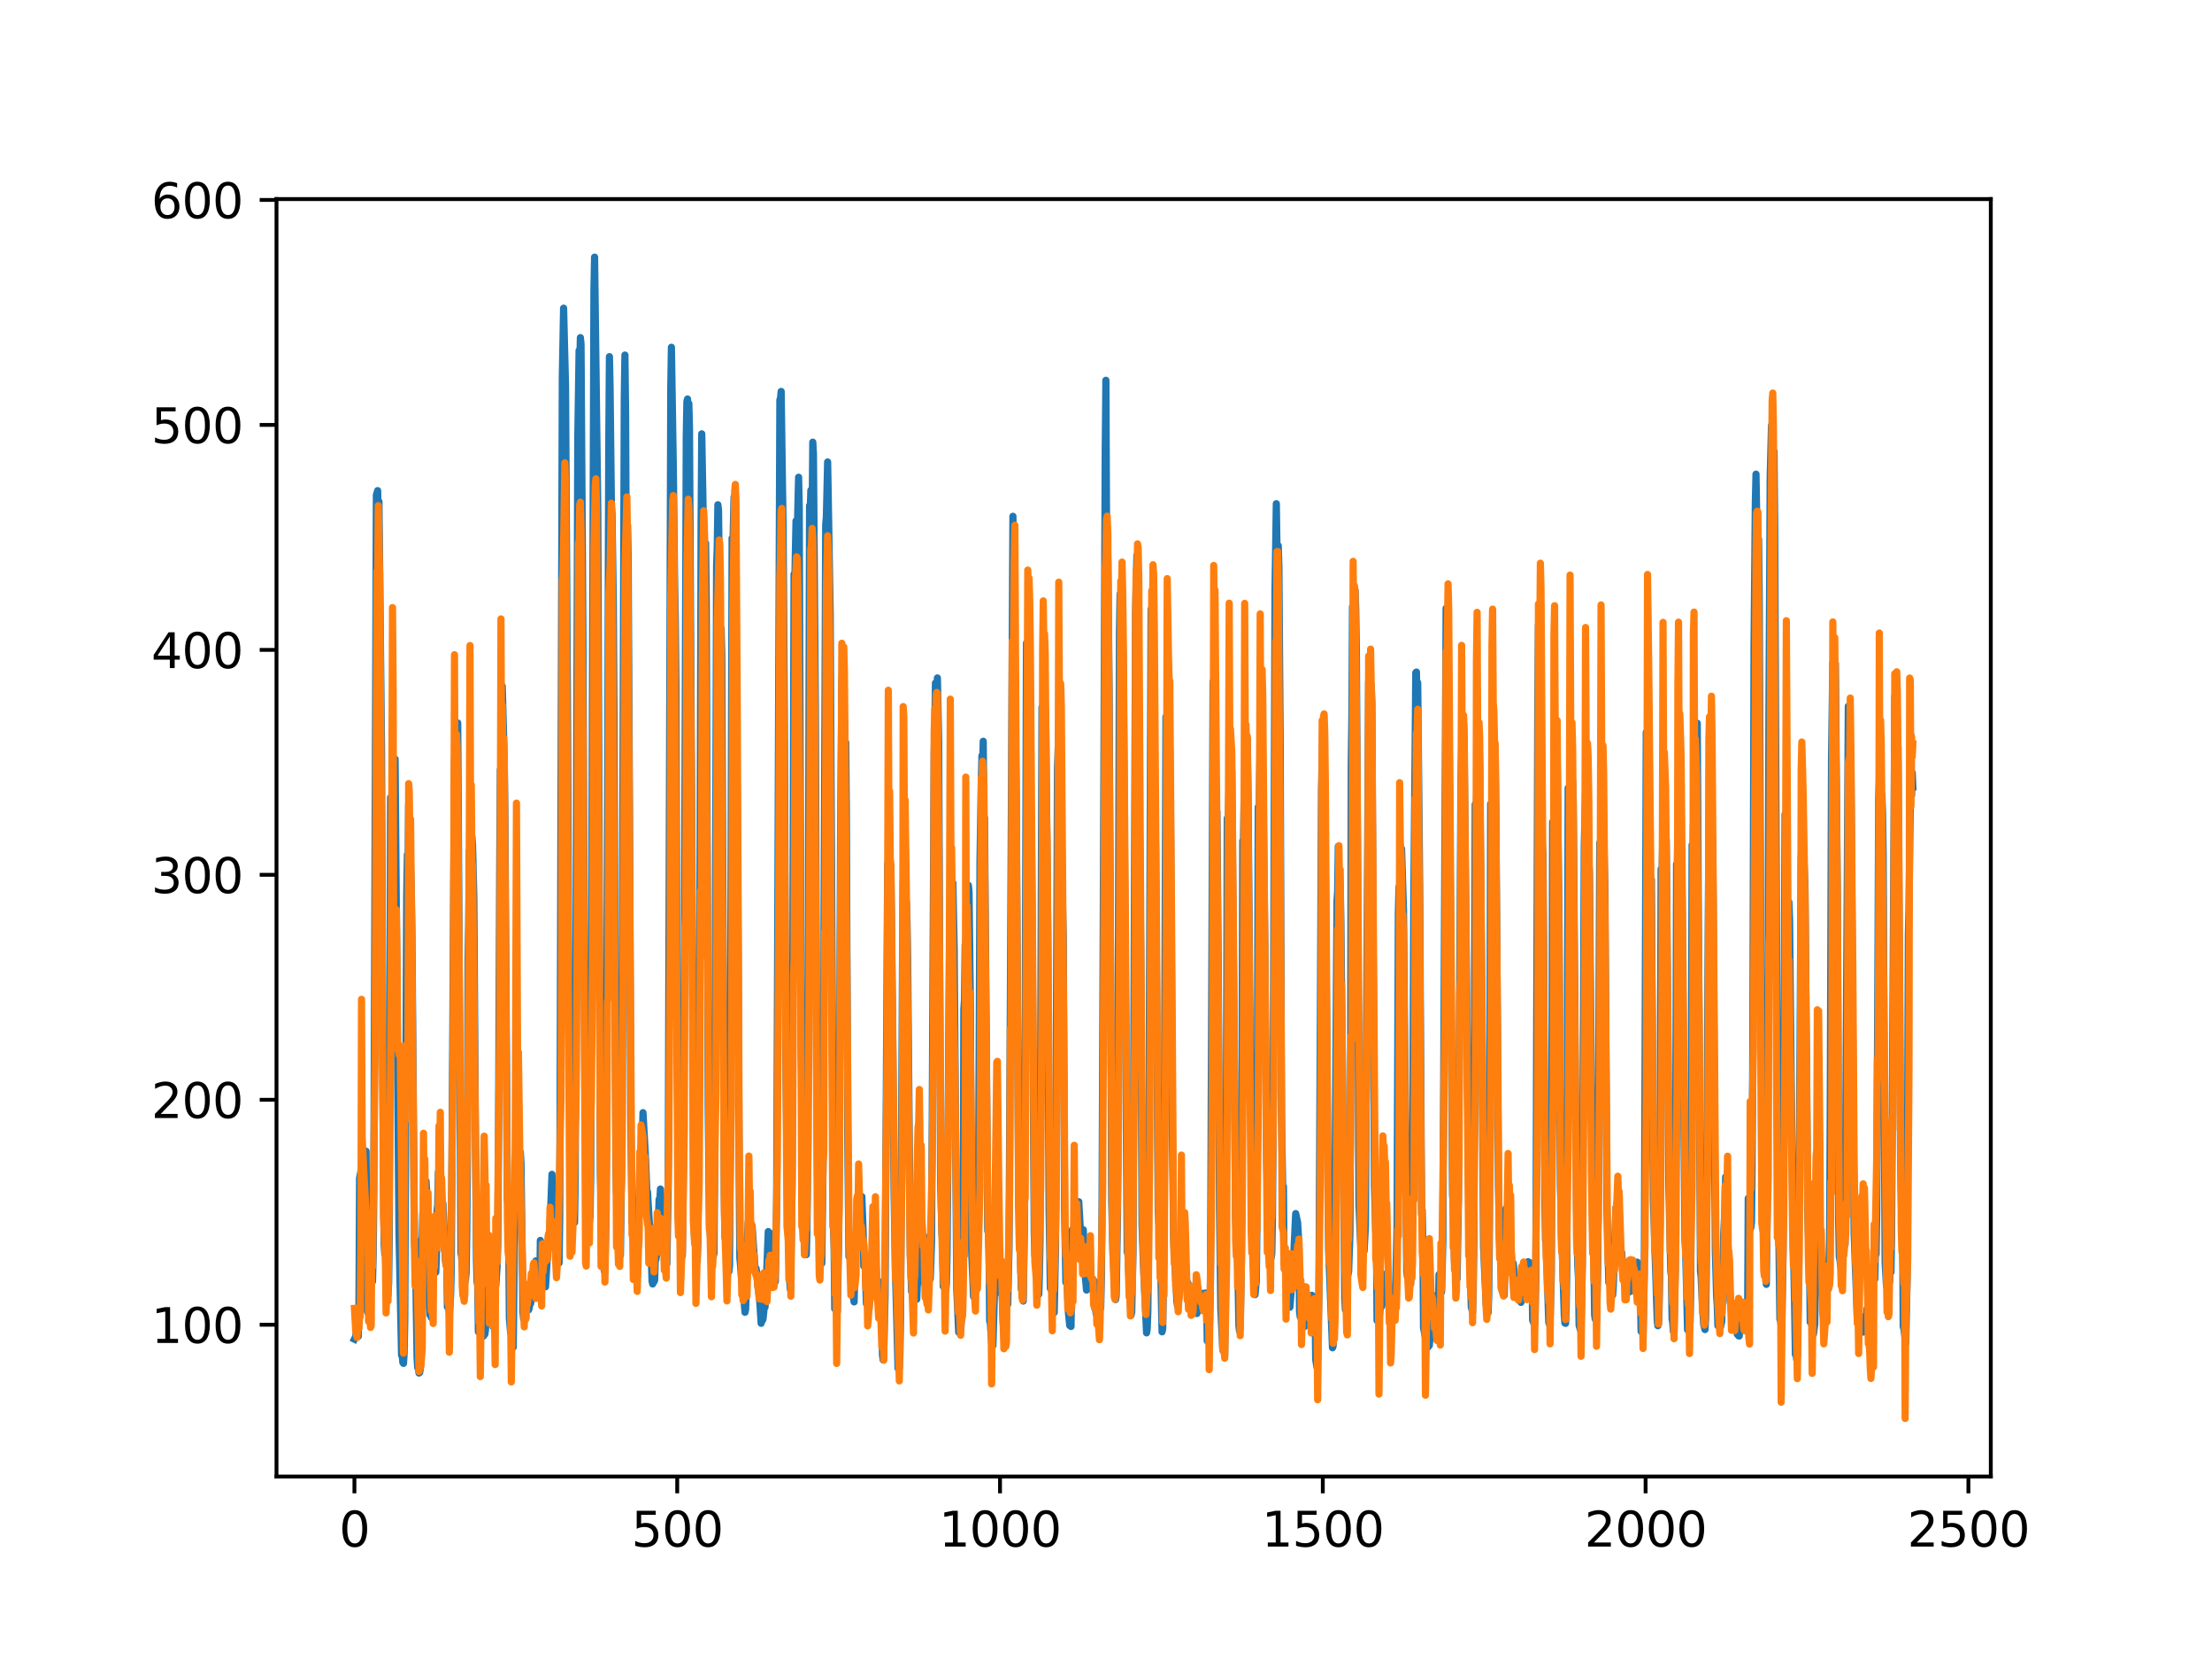 <?xml version="1.0" encoding="utf-8" standalone="no"?>
<!DOCTYPE svg PUBLIC "-//W3C//DTD SVG 1.1//EN"
  "http://www.w3.org/Graphics/SVG/1.1/DTD/svg11.dtd">
<svg xmlns:xlink="http://www.w3.org/1999/xlink" width="460.8pt" height="345.6pt" viewBox="0 0 460.8 345.6" xmlns="http://www.w3.org/2000/svg" version="1.1">
 <defs>
  <style type="text/css">*{stroke-linejoin: round; stroke-linecap: butt}</style>
 </defs>
 <g id="figure_1">
  <g id="patch_1">
   <path d="M 0 345.6 
L 460.8 345.6 
L 460.8 0 
L 0 0 
z
" style="fill: #ffffff"/>
  </g>
  <g id="axes_1">
   <g id="patch_2">
    <path d="M 57.6 307.584 
L 414.72 307.584 
L 414.72 41.472 
L 57.6 41.472 
z
" style="fill: #ffffff"/>
   </g>
   <g id="matplotlib.axis_1">
    <g id="xtick_1">
     <g id="line2d_1">
      <defs>
       <path id="mf3bed6d5cc" d="M 0 0 
L 0 3.5 
" style="stroke: #000000; stroke-width: 0.8"/>
      </defs>
      <g>
       <use xlink:href="#mf3bed6d5cc" x="73.833" y="307.584" style="stroke: #000000; stroke-width: 0.8"/>
      </g>
     </g>
     <g id="text_1">
      <!-- 0 -->
      <g transform="translate(70.651 322.182)scale(0.1 -0.1)">
       <defs>
        <path id="DejaVuSans-30" d="M 2034 4250 
Q 1547 4250 1301 3770 
Q 1056 3291 1056 2328 
Q 1056 1369 1301 889 
Q 1547 409 2034 409 
Q 2525 409 2770 889 
Q 3016 1369 3016 2328 
Q 3016 3291 2770 3770 
Q 2525 4250 2034 4250 
z
M 2034 4750 
Q 2819 4750 3233 4129 
Q 3647 3509 3647 2328 
Q 3647 1150 3233 529 
Q 2819 -91 2034 -91 
Q 1250 -91 836 529 
Q 422 1150 422 2328 
Q 422 3509 836 4129 
Q 1250 4750 2034 4750 
z
" transform="scale(0.016)"/>
       </defs>
       <use xlink:href="#DejaVuSans-30"/>
      </g>
     </g>
    </g>
    <g id="xtick_2">
     <g id="line2d_2">
      <g>
       <use xlink:href="#mf3bed6d5cc" x="141.077" y="307.584" style="stroke: #000000; stroke-width: 0.8"/>
      </g>
     </g>
     <g id="text_2">
      <!-- 500 -->
      <g transform="translate(131.533 322.182)scale(0.1 -0.1)">
       <defs>
        <path id="DejaVuSans-35" d="M 691 4666 
L 3169 4666 
L 3169 4134 
L 1269 4134 
L 1269 2991 
Q 1406 3038 1543 3061 
Q 1681 3084 1819 3084 
Q 2600 3084 3056 2656 
Q 3513 2228 3513 1497 
Q 3513 744 3044 326 
Q 2575 -91 1722 -91 
Q 1428 -91 1123 -41 
Q 819 9 494 109 
L 494 744 
Q 775 591 1075 516 
Q 1375 441 1709 441 
Q 2250 441 2565 725 
Q 2881 1009 2881 1497 
Q 2881 1984 2565 2268 
Q 2250 2553 1709 2553 
Q 1456 2553 1204 2497 
Q 953 2441 691 2322 
L 691 4666 
z
" transform="scale(0.016)"/>
       </defs>
       <use xlink:href="#DejaVuSans-35"/>
       <use xlink:href="#DejaVuSans-30" x="63.623"/>
       <use xlink:href="#DejaVuSans-30" x="127.246"/>
      </g>
     </g>
    </g>
    <g id="xtick_3">
     <g id="line2d_3">
      <g>
       <use xlink:href="#mf3bed6d5cc" x="208.321" y="307.584" style="stroke: #000000; stroke-width: 0.8"/>
      </g>
     </g>
     <g id="text_3">
      <!-- 1000 -->
      <g transform="translate(195.596 322.182)scale(0.1 -0.1)">
       <defs>
        <path id="DejaVuSans-31" d="M 794 531 
L 1825 531 
L 1825 4091 
L 703 3866 
L 703 4441 
L 1819 4666 
L 2450 4666 
L 2450 531 
L 3481 531 
L 3481 0 
L 794 0 
L 794 531 
z
" transform="scale(0.016)"/>
       </defs>
       <use xlink:href="#DejaVuSans-31"/>
       <use xlink:href="#DejaVuSans-30" x="63.623"/>
       <use xlink:href="#DejaVuSans-30" x="127.246"/>
       <use xlink:href="#DejaVuSans-30" x="190.869"/>
      </g>
     </g>
    </g>
    <g id="xtick_4">
     <g id="line2d_4">
      <g>
       <use xlink:href="#mf3bed6d5cc" x="275.565" y="307.584" style="stroke: #000000; stroke-width: 0.8"/>
      </g>
     </g>
     <g id="text_4">
      <!-- 1500 -->
      <g transform="translate(262.84 322.182)scale(0.1 -0.1)">
       <use xlink:href="#DejaVuSans-31"/>
       <use xlink:href="#DejaVuSans-35" x="63.623"/>
       <use xlink:href="#DejaVuSans-30" x="127.246"/>
       <use xlink:href="#DejaVuSans-30" x="190.869"/>
      </g>
     </g>
    </g>
    <g id="xtick_5">
     <g id="line2d_5">
      <g>
       <use xlink:href="#mf3bed6d5cc" x="342.809" y="307.584" style="stroke: #000000; stroke-width: 0.8"/>
      </g>
     </g>
     <g id="text_5">
      <!-- 2000 -->
      <g transform="translate(330.084 322.182)scale(0.1 -0.1)">
       <defs>
        <path id="DejaVuSans-32" d="M 1228 531 
L 3431 531 
L 3431 0 
L 469 0 
L 469 531 
Q 828 903 1448 1529 
Q 2069 2156 2228 2338 
Q 2531 2678 2651 2914 
Q 2772 3150 2772 3378 
Q 2772 3750 2511 3984 
Q 2250 4219 1831 4219 
Q 1534 4219 1204 4116 
Q 875 4013 500 3803 
L 500 4441 
Q 881 4594 1212 4672 
Q 1544 4750 1819 4750 
Q 2544 4750 2975 4387 
Q 3406 4025 3406 3419 
Q 3406 3131 3298 2873 
Q 3191 2616 2906 2266 
Q 2828 2175 2409 1742 
Q 1991 1309 1228 531 
z
" transform="scale(0.016)"/>
       </defs>
       <use xlink:href="#DejaVuSans-32"/>
       <use xlink:href="#DejaVuSans-30" x="63.623"/>
       <use xlink:href="#DejaVuSans-30" x="127.246"/>
       <use xlink:href="#DejaVuSans-30" x="190.869"/>
      </g>
     </g>
    </g>
    <g id="xtick_6">
     <g id="line2d_6">
      <g>
       <use xlink:href="#mf3bed6d5cc" x="410.053" y="307.584" style="stroke: #000000; stroke-width: 0.8"/>
      </g>
     </g>
     <g id="text_6">
      <!-- 2500 -->
      <g transform="translate(397.328 322.182)scale(0.1 -0.1)">
       <use xlink:href="#DejaVuSans-32"/>
       <use xlink:href="#DejaVuSans-35" x="63.623"/>
       <use xlink:href="#DejaVuSans-30" x="127.246"/>
       <use xlink:href="#DejaVuSans-30" x="190.869"/>
      </g>
     </g>
    </g>
   </g>
   <g id="matplotlib.axis_2">
    <g id="ytick_1">
     <g id="line2d_7">
      <defs>
       <path id="mc958b2a190" d="M 0 0 
L -3.5 0 
" style="stroke: #000000; stroke-width: 0.8"/>
      </defs>
      <g>
       <use xlink:href="#mc958b2a190" x="57.6" y="275.964" style="stroke: #000000; stroke-width: 0.8"/>
      </g>
     </g>
     <g id="text_7">
      <!-- 100 -->
      <g transform="translate(31.512 279.763)scale(0.1 -0.1)">
       <use xlink:href="#DejaVuSans-31"/>
       <use xlink:href="#DejaVuSans-30" x="63.623"/>
       <use xlink:href="#DejaVuSans-30" x="127.246"/>
      </g>
     </g>
    </g>
    <g id="ytick_2">
     <g id="line2d_8">
      <g>
       <use xlink:href="#mc958b2a190" x="57.6" y="229.102" style="stroke: #000000; stroke-width: 0.8"/>
      </g>
     </g>
     <g id="text_8">
      <!-- 200 -->
      <g transform="translate(31.512 232.901)scale(0.1 -0.1)">
       <use xlink:href="#DejaVuSans-32"/>
       <use xlink:href="#DejaVuSans-30" x="63.623"/>
       <use xlink:href="#DejaVuSans-30" x="127.246"/>
      </g>
     </g>
    </g>
    <g id="ytick_3">
     <g id="line2d_9">
      <g>
       <use xlink:href="#mc958b2a190" x="57.6" y="182.241" style="stroke: #000000; stroke-width: 0.8"/>
      </g>
     </g>
     <g id="text_9">
      <!-- 300 -->
      <g transform="translate(31.512 186.04)scale(0.1 -0.1)">
       <defs>
        <path id="DejaVuSans-33" d="M 2597 2516 
Q 3050 2419 3304 2112 
Q 3559 1806 3559 1356 
Q 3559 666 3084 287 
Q 2609 -91 1734 -91 
Q 1441 -91 1130 -33 
Q 819 25 488 141 
L 488 750 
Q 750 597 1062 519 
Q 1375 441 1716 441 
Q 2309 441 2620 675 
Q 2931 909 2931 1356 
Q 2931 1769 2642 2001 
Q 2353 2234 1838 2234 
L 1294 2234 
L 1294 2753 
L 1863 2753 
Q 2328 2753 2575 2939 
Q 2822 3125 2822 3475 
Q 2822 3834 2567 4026 
Q 2313 4219 1838 4219 
Q 1578 4219 1281 4162 
Q 984 4106 628 3988 
L 628 4550 
Q 988 4650 1302 4700 
Q 1616 4750 1894 4750 
Q 2613 4750 3031 4423 
Q 3450 4097 3450 3541 
Q 3450 3153 3228 2886 
Q 3006 2619 2597 2516 
z
" transform="scale(0.016)"/>
       </defs>
       <use xlink:href="#DejaVuSans-33"/>
       <use xlink:href="#DejaVuSans-30" x="63.623"/>
       <use xlink:href="#DejaVuSans-30" x="127.246"/>
      </g>
     </g>
    </g>
    <g id="ytick_4">
     <g id="line2d_10">
      <g>
       <use xlink:href="#mc958b2a190" x="57.6" y="135.379" style="stroke: #000000; stroke-width: 0.8"/>
      </g>
     </g>
     <g id="text_10">
      <!-- 400 -->
      <g transform="translate(31.512 139.178)scale(0.1 -0.1)">
       <defs>
        <path id="DejaVuSans-34" d="M 2419 4116 
L 825 1625 
L 2419 1625 
L 2419 4116 
z
M 2253 4666 
L 3047 4666 
L 3047 1625 
L 3713 1625 
L 3713 1100 
L 3047 1100 
L 3047 0 
L 2419 0 
L 2419 1100 
L 313 1100 
L 313 1709 
L 2253 4666 
z
" transform="scale(0.016)"/>
       </defs>
       <use xlink:href="#DejaVuSans-34"/>
       <use xlink:href="#DejaVuSans-30" x="63.623"/>
       <use xlink:href="#DejaVuSans-30" x="127.246"/>
      </g>
     </g>
    </g>
    <g id="ytick_5">
     <g id="line2d_11">
      <g>
       <use xlink:href="#mc958b2a190" x="57.6" y="88.517" style="stroke: #000000; stroke-width: 0.8"/>
      </g>
     </g>
     <g id="text_11">
      <!-- 500 -->
      <g transform="translate(31.512 92.316)scale(0.1 -0.1)">
       <use xlink:href="#DejaVuSans-35"/>
       <use xlink:href="#DejaVuSans-30" x="63.623"/>
       <use xlink:href="#DejaVuSans-30" x="127.246"/>
      </g>
     </g>
    </g>
    <g id="ytick_6">
     <g id="line2d_12">
      <g>
       <use xlink:href="#mc958b2a190" x="57.6" y="41.655" style="stroke: #000000; stroke-width: 0.8"/>
      </g>
     </g>
     <g id="text_12">
      <!-- 600 -->
      <g transform="translate(31.512 45.454)scale(0.1 -0.1)">
       <defs>
        <path id="DejaVuSans-36" d="M 2113 2584 
Q 1688 2584 1439 2293 
Q 1191 2003 1191 1497 
Q 1191 994 1439 701 
Q 1688 409 2113 409 
Q 2538 409 2786 701 
Q 3034 994 3034 1497 
Q 3034 2003 2786 2293 
Q 2538 2584 2113 2584 
z
M 3366 4563 
L 3366 3988 
Q 3128 4100 2886 4159 
Q 2644 4219 2406 4219 
Q 1781 4219 1451 3797 
Q 1122 3375 1075 2522 
Q 1259 2794 1537 2939 
Q 1816 3084 2150 3084 
Q 2853 3084 3261 2657 
Q 3669 2231 3669 1497 
Q 3669 778 3244 343 
Q 2819 -91 2113 -91 
Q 1303 -91 875 529 
Q 447 1150 447 2328 
Q 447 3434 972 4092 
Q 1497 4750 2381 4750 
Q 2619 4750 2861 4703 
Q 3103 4656 3366 4563 
z
" transform="scale(0.016)"/>
       </defs>
       <use xlink:href="#DejaVuSans-36"/>
       <use xlink:href="#DejaVuSans-30" x="63.623"/>
       <use xlink:href="#DejaVuSans-30" x="127.246"/>
      </g>
     </g>
    </g>
   </g>
   <g id="line2d_13">
    <path d="M 73.833 278.974 
L 74.102 278.436 
L 74.236 277.347 
L 74.371 278.292 
L 74.505 277.809 
L 74.64 278.399 
L 74.774 272.056 
L 74.909 245.479 
L 75.178 244.016 
L 75.312 244.56 
L 75.447 244.612 
L 75.581 245.461 
L 75.716 244.72 
L 75.85 244.698 
L 76.254 239.812 
L 76.522 273.195 
L 76.657 273.502 
L 76.926 271.829 
L 77.06 263.149 
L 77.195 265.348 
L 77.464 265.41 
L 77.598 266.963 
L 77.733 261.742 
L 77.867 248.6 
L 78.405 103.108 
L 78.674 102.205 
L 78.809 109.202 
L 78.943 104.494 
L 79.481 156.15 
L 79.75 225.134 
L 80.019 259.168 
L 80.154 261.25 
L 80.288 257.492 
L 80.423 267.682 
L 80.557 267.256 
L 80.826 269.714 
L 80.961 267.224 
L 81.095 257.114 
L 81.364 166.136 
L 81.499 178.193 
L 81.768 159.172 
L 82.037 167.017 
L 82.171 163.977 
L 82.305 158.121 
L 83.112 256.646 
L 83.65 282.31 
L 83.785 282.331 
L 83.919 283.829 
L 84.054 284.017 
L 84.188 281.962 
L 84.323 274.881 
L 84.726 186.535 
L 84.861 178.042 
L 84.995 182.057 
L 85.13 167.471 
L 85.264 175.843 
L 85.399 176.575 
L 85.668 184.707 
L 85.802 193.303 
L 86.34 258.729 
L 86.475 260.702 
L 86.609 265.515 
L 86.878 282.685 
L 87.013 284.891 
L 87.147 284.571 
L 87.282 286.032 
L 87.416 285.937 
L 87.551 285.142 
L 87.82 258.185 
L 87.954 258.328 
L 88.088 252.754 
L 88.223 254.185 
L 88.357 253.442 
L 88.492 250.151 
L 88.626 252.929 
L 88.761 246.074 
L 88.895 248.894 
L 89.03 248.893 
L 89.164 251.403 
L 89.433 272.28 
L 89.568 273.911 
L 89.702 273.422 
L 89.837 274.461 
L 89.971 259.613 
L 90.106 260.312 
L 90.24 261.826 
L 90.375 261.6 
L 90.509 262.811 
L 90.644 262.98 
L 90.778 265.037 
L 90.913 261.878 
L 91.047 252.137 
L 91.182 250.989 
L 91.316 244.196 
L 91.451 248.542 
L 91.585 246.615 
L 91.72 248.084 
L 91.854 248.306 
L 92.123 251.229 
L 92.258 250.668 
L 92.527 256.152 
L 92.796 262.619 
L 92.93 263.555 
L 93.065 262.437 
L 93.199 272.257 
L 93.468 272.38 
L 93.602 273.419 
L 93.737 272.209 
L 93.871 269.736 
L 94.006 264.618 
L 94.678 159.454 
L 94.813 155.142 
L 95.082 166.772 
L 95.216 161.656 
L 95.351 150.607 
L 96.023 261.023 
L 96.158 261.738 
L 96.427 265.59 
L 96.561 265.263 
L 96.696 265.339 
L 96.83 267.186 
L 96.965 266.56 
L 97.099 265.16 
L 97.234 256.854 
L 97.368 239.626 
L 97.503 199.385 
L 97.637 192.424 
L 97.772 177.246 
L 97.906 185.482 
L 98.041 178.896 
L 98.175 179.593 
L 98.31 174.375 
L 98.444 175.986 
L 98.713 187.139 
L 98.982 228.288 
L 99.251 262.476 
L 99.385 267.074 
L 99.52 267.814 
L 99.654 277.433 
L 99.789 277.445 
L 99.923 276.463 
L 100.192 277.678 
L 100.327 277.757 
L 100.461 277.114 
L 100.596 277.513 
L 100.73 278.326 
L 100.865 276.816 
L 100.999 277.95 
L 101.134 277.06 
L 101.268 274.886 
L 101.403 267.994 
L 101.537 272.185 
L 101.806 261.995 
L 101.941 264.115 
L 102.075 263.97 
L 102.21 264.606 
L 102.344 266.939 
L 102.479 272.648 
L 102.613 270.83 
L 102.748 276.393 
L 102.882 263.19 
L 103.017 263.218 
L 103.151 268.032 
L 103.286 267.817 
L 103.555 263.715 
L 103.689 259.605 
L 103.824 242.509 
L 104.093 181.417 
L 104.227 160.34 
L 104.362 167.369 
L 104.631 142.964 
L 105.034 157.992 
L 105.168 168.569 
L 105.706 250.064 
L 105.841 249.944 
L 105.975 258.478 
L 106.11 274.6 
L 106.379 277.729 
L 106.513 277.715 
L 106.648 279.831 
L 106.782 279.568 
L 106.917 280.659 
L 107.32 243.797 
L 107.455 250.727 
L 107.589 248.241 
L 107.724 248.332 
L 108.262 243.365 
L 108.396 240.022 
L 108.531 242.239 
L 108.934 273.252 
L 109.069 274.738 
L 109.203 273.691 
L 109.338 269.281 
L 109.607 270.8 
L 109.876 271.832 
L 110.145 272.861 
L 110.414 271.647 
L 110.548 271.515 
L 110.951 267.542 
L 111.086 268.693 
L 111.22 268.353 
L 111.624 262.668 
L 111.758 263.167 
L 112.027 266.875 
L 112.431 268.442 
L 112.565 258.399 
L 112.834 262.517 
L 112.969 263.03 
L 113.103 264.51 
L 113.238 264.684 
L 113.507 267.25 
L 113.641 268.063 
L 114.314 257.055 
L 114.448 256.701 
L 114.583 255.249 
L 114.986 244.637 
L 115.524 255.475 
L 115.659 256.014 
L 115.928 258.194 
L 116.062 256.937 
L 116.197 262.91 
L 116.331 262.501 
L 116.465 263.1 
L 116.6 253.544 
L 117.138 78.596 
L 117.407 64.201 
L 117.81 80.395 
L 118.214 146.19 
L 118.483 207.226 
L 118.752 240.938 
L 118.886 242.44 
L 119.29 250.267 
L 119.424 251.655 
L 119.559 254.369 
L 119.693 254.679 
L 119.828 245.264 
L 120.366 91.185 
L 120.635 73.006 
L 120.769 76.621 
L 120.904 70.335 
L 121.038 71.636 
L 121.442 133.743 
L 121.711 199.18 
L 121.845 226.772 
L 122.248 237.508 
L 122.517 252.7 
L 122.652 252.856 
L 122.786 254.559 
L 122.921 253.246 
L 123.055 245.256 
L 123.728 60.327 
L 123.862 53.568 
L 124.535 106.571 
L 125.073 244.572 
L 125.207 249.635 
L 125.342 250.088 
L 125.476 250.043 
L 125.745 263.359 
L 125.88 264.765 
L 126.014 264.99 
L 126.283 251.82 
L 126.821 92.267 
L 126.956 74.299 
L 127.09 80.76 
L 127.359 104.785 
L 127.494 107.177 
L 127.763 125.288 
L 127.897 147.615 
L 128.3 242.988 
L 128.435 248.669 
L 128.569 246.88 
L 128.704 254.224 
L 128.838 254.933 
L 129.242 261.487 
L 129.511 241.208 
L 130.049 82.888 
L 130.183 73.969 
L 130.318 85.639 
L 130.452 113.862 
L 130.587 112.963 
L 130.721 109.392 
L 130.856 115.649 
L 131.125 167.811 
L 131.394 232.088 
L 131.663 254.708 
L 131.932 254.516 
L 132.066 254.337 
L 132.335 265.374 
L 132.47 265.229 
L 132.604 265.326 
L 132.739 265.285 
L 133.008 253.642 
L 133.277 243.4 
L 133.68 237.938 
L 133.814 236.781 
L 133.949 231.788 
L 134.487 241.459 
L 134.756 248.398 
L 134.89 248.286 
L 135.697 262.231 
L 135.832 266.882 
L 135.966 267.478 
L 136.101 265.537 
L 136.235 267.009 
L 136.37 266.741 
L 136.504 262.531 
L 136.639 262.375 
L 136.908 260.481 
L 137.311 249.826 
L 137.446 250.325 
L 137.58 247.699 
L 137.984 254.37 
L 138.118 253.487 
L 138.253 255.283 
L 138.387 259.68 
L 138.522 258.473 
L 138.656 258.67 
L 138.925 263.267 
L 139.194 247.364 
L 139.732 81.073 
L 139.866 72.343 
L 140.27 97.807 
L 140.539 121.722 
L 140.673 128.664 
L 140.808 142.723 
L 141.077 221.153 
L 141.48 253.647 
L 142.018 261.908 
L 142.153 261.454 
L 142.422 238.215 
L 142.96 90.862 
L 143.094 83.601 
L 143.229 83.124 
L 143.363 93.135 
L 143.498 84.055 
L 143.632 89.075 
L 144.574 254.868 
L 144.708 258.285 
L 144.843 258.457 
L 145.111 260.652 
L 145.246 262.751 
L 145.38 258.758 
L 145.784 198.87 
L 146.053 109.095 
L 146.187 90.374 
L 146.456 105.367 
L 146.591 116.453 
L 146.725 110.881 
L 146.86 118.14 
L 146.994 113.169 
L 147.129 125.76 
L 147.532 230.8 
L 147.801 256.276 
L 147.936 256.474 
L 148.205 261.637 
L 148.339 261.616 
L 148.474 262.11 
L 148.743 261.078 
L 148.877 243.751 
L 149.281 118.007 
L 149.415 114.049 
L 149.55 105.149 
L 149.684 106.38 
L 150.088 138.436 
L 150.222 130.898 
L 150.357 136.308 
L 150.894 248.848 
L 151.029 257.837 
L 151.163 256.898 
L 151.836 264.911 
L 151.97 263.664 
L 152.105 243.132 
L 152.508 112.117 
L 152.643 115.164 
L 152.912 103.547 
L 153.046 117.414 
L 153.181 115.943 
L 153.45 149.731 
L 153.719 189.863 
L 153.988 245.361 
L 154.122 262.073 
L 154.257 263.425 
L 154.526 267.21 
L 154.795 268.88 
L 155.064 271.767 
L 155.198 273.376 
L 155.333 272.745 
L 155.467 268.451 
L 155.602 258.183 
L 155.736 257.339 
L 155.871 254.531 
L 156.005 256.627 
L 156.274 254.768 
L 156.408 255.294 
L 156.543 256.522 
L 156.677 255.35 
L 157.215 263.2 
L 157.35 265.166 
L 157.484 264.194 
L 157.619 264.949 
L 157.888 268.062 
L 158.022 268.533 
L 158.291 271.473 
L 158.56 275.669 
L 158.695 274.134 
L 158.829 275.079 
L 158.964 274.691 
L 159.233 272.03 
L 159.367 272.307 
L 159.502 270.363 
L 160.04 256.559 
L 160.309 256.813 
L 160.443 262.418 
L 160.578 262.14 
L 160.712 260.224 
L 160.847 260.912 
L 160.981 262.374 
L 161.25 266.056 
L 161.519 266.989 
L 161.788 250.557 
L 162.46 83.306 
L 162.595 82.976 
L 162.729 81.545 
L 162.998 100.748 
L 163.133 109.516 
L 163.402 149.964 
L 163.671 219.292 
L 164.074 252.706 
L 164.209 253.816 
L 164.478 266.22 
L 164.612 268.535 
L 164.747 263.926 
L 165.016 246.764 
L 165.419 119.588 
L 165.554 122.135 
L 165.823 108.519 
L 165.957 113.67 
L 166.092 110.646 
L 166.361 99.42 
L 166.495 105.49 
L 166.899 218.41 
L 167.033 225.243 
L 167.302 243.267 
L 167.974 261.363 
L 168.109 255.803 
L 168.243 242.07 
L 168.378 204.752 
L 168.647 105.32 
L 168.781 106.577 
L 168.916 102.142 
L 169.05 103.416 
L 169.185 107.136 
L 169.319 92.114 
L 169.454 94.543 
L 169.857 146.854 
L 170.126 223.492 
L 170.395 253.693 
L 170.53 254.555 
L 170.664 257.924 
L 170.799 258.109 
L 171.068 260.39 
L 171.202 263.168 
L 171.471 241.815 
L 172.009 109.301 
L 172.144 107.756 
L 172.413 96.233 
L 172.951 128.086 
L 173.623 255.623 
L 173.757 259.533 
L 173.892 272.646 
L 174.026 271.736 
L 174.161 271.693 
L 174.43 273.193 
L 174.699 258.697 
L 174.833 241.914 
L 175.102 174.758 
L 175.371 142.049 
L 175.506 139.207 
L 175.64 149.171 
L 175.775 148.867 
L 175.909 150.248 
L 176.044 154.959 
L 176.178 154.658 
L 176.313 168.845 
L 176.582 235.167 
L 176.851 261.756 
L 176.985 259.312 
L 177.254 263.953 
L 177.389 263.91 
L 177.792 270.34 
L 177.927 271.213 
L 178.196 260.708 
L 178.33 260.276 
L 178.599 252.858 
L 178.734 252.303 
L 178.868 254.566 
L 179.137 251.125 
L 179.271 251.709 
L 179.54 249.272 
L 179.809 256.632 
L 179.944 263.761 
L 180.213 261.897 
L 180.482 271.573 
L 180.616 271.586 
L 180.751 271.951 
L 180.885 272.767 
L 181.02 272.851 
L 181.692 260.779 
L 181.827 262.05 
L 181.961 256.181 
L 182.096 257.929 
L 182.365 263.263 
L 182.499 264.517 
L 182.634 267.604 
L 182.903 266.802 
L 183.172 272.815 
L 183.306 274.204 
L 183.441 273.115 
L 183.575 270.857 
L 183.844 282.366 
L 183.979 283.299 
L 184.113 281.063 
L 184.382 269.895 
L 184.92 179.921 
L 185.054 183.86 
L 185.189 176.923 
L 185.458 180.709 
L 185.592 182.18 
L 185.996 219.213 
L 186.265 249.225 
L 186.534 264.68 
L 186.803 274.738 
L 187.072 285.035 
L 187.206 283.906 
L 187.341 285.019 
L 187.475 281.902 
L 187.61 274.056 
L 188.013 199.597 
L 188.148 183.511 
L 188.282 183.726 
L 188.417 182.786 
L 188.551 186.034 
L 188.686 192.314 
L 188.82 187.986 
L 188.955 192.337 
L 189.089 200.55 
L 189.627 261.369 
L 189.762 263.909 
L 189.896 269.045 
L 190.031 266.655 
L 190.3 268.452 
L 190.434 267.303 
L 190.972 270.663 
L 191.106 267.276 
L 191.241 266.8 
L 191.375 267.23 
L 191.51 262.885 
L 191.644 264.405 
L 191.913 263.163 
L 192.182 257.634 
L 192.317 257.976 
L 192.451 257.487 
L 192.586 258.783 
L 192.72 264.443 
L 192.989 265.677 
L 193.393 263.041 
L 193.662 265.869 
L 193.796 266.393 
L 194.065 258.655 
L 194.603 156.869 
L 194.738 152.05 
L 194.872 142.287 
L 195.007 143.833 
L 195.141 148.487 
L 195.276 141.228 
L 195.545 154.369 
L 195.948 246.619 
L 196.217 256.761 
L 196.351 258.651 
L 196.486 267.945 
L 196.62 267.305 
L 196.889 267.852 
L 197.024 268.959 
L 197.158 267.262 
L 197.293 261.059 
L 197.831 193.635 
L 197.965 195.904 
L 198.1 192.648 
L 198.234 196.969 
L 198.503 183.894 
L 198.772 197.435 
L 199.31 268.609 
L 199.714 277.55 
L 199.848 276.404 
L 200.117 277.118 
L 200.252 275.368 
L 200.386 269.698 
L 200.521 269.302 
L 200.655 256.588 
L 200.79 210.252 
L 200.924 208.319 
L 201.059 196.855 
L 201.193 196.503 
L 201.328 193.869 
L 201.462 196.001 
L 201.731 184.422 
L 201.866 185.758 
L 202.134 208.027 
L 202.403 260.494 
L 202.807 270.109 
L 203.076 261.797 
L 203.21 266.042 
L 203.345 266.166 
L 203.748 256.966 
L 203.883 239.905 
L 204.152 179.109 
L 204.421 162.946 
L 204.555 157.423 
L 204.69 160.795 
L 204.824 154.418 
L 204.959 170.14 
L 205.093 170.382 
L 205.766 256.396 
L 205.9 256.897 
L 206.035 260.626 
L 206.169 275.196 
L 206.304 275.668 
L 206.573 279.533 
L 206.842 280.329 
L 207.111 271.117 
L 207.38 262.106 
L 207.514 261.245 
L 207.917 269.211 
L 208.052 268.969 
L 208.321 262.727 
L 208.59 264.299 
L 208.859 272.2 
L 208.993 275.785 
L 209.128 276.357 
L 209.262 275.823 
L 209.397 270.079 
L 209.531 271.156 
L 209.8 270.748 
L 209.935 271.721 
L 210.204 259.768 
L 211.011 107.554 
L 211.28 132.695 
L 211.683 165.175 
L 212.221 251.17 
L 212.356 253.588 
L 212.759 268.543 
L 212.894 268.34 
L 213.028 268.438 
L 213.163 271.037 
L 213.431 253.665 
L 213.566 216.298 
L 213.835 133.95 
L 213.969 138.45 
L 214.104 137.379 
L 214.238 140.285 
L 214.911 177.889 
L 215.449 256.684 
L 215.583 261.558 
L 215.718 262.164 
L 216.121 266.347 
L 216.256 267.287 
L 216.39 269.633 
L 216.525 265.699 
L 216.659 258.32 
L 217.063 147.334 
L 217.197 149.21 
L 217.332 149.29 
L 217.466 160.543 
L 217.601 159.283 
L 217.735 147.647 
L 217.87 152.781 
L 218.273 194.194 
L 218.542 251.93 
L 218.811 268.419 
L 218.946 261.136 
L 219.483 271.659 
L 219.618 273.425 
L 219.887 259.927 
L 220.29 160.209 
L 220.694 148.763 
L 220.828 159.231 
L 220.963 155.383 
L 221.232 182.038 
L 221.501 195.649 
L 221.77 251.796 
L 222.039 267.142 
L 222.173 266.403 
L 222.308 267.605 
L 222.577 273.545 
L 222.846 276.135 
L 222.98 274.494 
L 223.115 276.333 
L 223.384 256.158 
L 223.518 259.952 
L 223.653 259.798 
L 223.922 252.964 
L 224.191 252.303 
L 224.325 254.747 
L 224.46 254.13 
L 224.729 250.341 
L 225.132 257.479 
L 225.266 256.02 
L 225.535 257.465 
L 225.67 256.176 
L 226.073 265.768 
L 226.342 268.745 
L 226.477 268.674 
L 226.746 265.584 
L 226.88 267.827 
L 227.015 268.066 
L 227.149 267.774 
L 227.284 266.379 
L 227.418 268.027 
L 227.553 268.154 
L 227.687 267.987 
L 227.956 266.897 
L 228.091 272.614 
L 228.225 272.653 
L 228.36 273.736 
L 228.494 272.976 
L 228.629 273.931 
L 228.763 273.818 
L 228.898 271.569 
L 229.301 272.457 
L 229.436 266.349 
L 229.57 252.504 
L 230.243 93.803 
L 230.377 79.218 
L 230.511 108.69 
L 230.78 116.507 
L 231.049 143.511 
L 231.587 250.382 
L 231.856 261.415 
L 232.125 266.148 
L 232.394 270.726 
L 232.529 269.926 
L 232.798 253.112 
L 232.932 217.455 
L 233.201 131.773 
L 233.336 123.735 
L 233.47 133.858 
L 233.605 134.076 
L 233.739 146.651 
L 233.874 132.164 
L 234.008 138.773 
L 234.815 260.844 
L 234.95 260.582 
L 235.219 266.385 
L 235.622 273.992 
L 235.757 273.404 
L 236.026 260.963 
L 236.563 127.688 
L 236.832 115.683 
L 237.639 197.957 
L 237.908 255.045 
L 238.177 262.996 
L 238.85 277.661 
L 238.984 276.851 
L 239.119 273.117 
L 239.253 259.452 
L 239.791 126.931 
L 240.195 144.365 
L 240.464 163.167 
L 240.733 176.395 
L 241.271 252.556 
L 241.674 258.332 
L 241.943 271.055 
L 242.077 277.444 
L 242.212 276.829 
L 242.481 259.166 
L 242.884 149.325 
L 243.019 157.063 
L 243.153 154.855 
L 243.288 144.063 
L 243.422 151.908 
L 243.557 149.144 
L 243.826 165.501 
L 244.229 236.267 
L 244.498 258.272 
L 244.767 263.456 
L 245.171 271.179 
L 245.305 272.029 
L 245.44 271.739 
L 245.574 270.531 
L 245.709 259.271 
L 245.843 264.626 
L 246.112 261.696 
L 246.381 256.605 
L 246.516 256.573 
L 247.188 266.639 
L 247.323 267.037 
L 247.457 267.889 
L 247.591 267.541 
L 247.726 270.649 
L 247.86 269.237 
L 248.129 270.537 
L 248.264 269.669 
L 248.398 270.34 
L 248.533 270.189 
L 248.667 272.1 
L 248.802 272.003 
L 249.205 273.515 
L 249.34 273.629 
L 249.609 272.698 
L 249.743 272.827 
L 250.012 271.97 
L 250.147 270.972 
L 250.281 271.039 
L 250.416 270.486 
L 250.55 269.423 
L 250.819 269.717 
L 250.954 270.482 
L 251.088 269.366 
L 251.357 270.602 
L 251.492 279.34 
L 251.626 278.86 
L 251.761 279.282 
L 251.895 279.125 
L 252.164 267.101 
L 252.702 141.988 
L 252.837 161.366 
L 252.971 157.984 
L 253.24 170.66 
L 253.374 171.989 
L 253.509 169.116 
L 253.778 201.343 
L 254.047 251.772 
L 254.316 272.713 
L 254.719 280.917 
L 254.854 280.682 
L 255.123 282.384 
L 255.392 261.994 
L 255.661 170.454 
L 255.795 173.839 
L 256.199 158.45 
L 256.333 162.057 
L 256.468 159.441 
L 256.602 160.615 
L 257.409 253.973 
L 257.813 261.309 
L 258.082 276.24 
L 258.216 277.285 
L 258.351 276.569 
L 258.62 262.655 
L 258.889 175.171 
L 259.023 176.025 
L 259.157 167.136 
L 259.292 166.571 
L 259.426 151.367 
L 259.695 164.819 
L 259.83 153.889 
L 259.964 162.798 
L 260.771 256.988 
L 261.04 259.186 
L 261.309 266.549 
L 261.444 269.704 
L 261.713 266.843 
L 261.847 254.677 
L 262.116 168.118 
L 262.251 172.21 
L 262.654 146.26 
L 262.789 153.428 
L 262.923 148.745 
L 263.327 183.255 
L 263.461 193.955 
L 263.865 241.844 
L 264.268 259.559 
L 264.403 258.815 
L 264.672 262.183 
L 264.806 262.059 
L 264.94 261.126 
L 265.075 253.695 
L 265.209 234.927 
L 265.613 122.711 
L 265.882 104.928 
L 266.016 114.257 
L 266.151 114.128 
L 266.285 113.688 
L 266.42 118.235 
L 266.689 154.831 
L 266.958 232.208 
L 267.227 248.57 
L 267.361 247.174 
L 267.496 263.244 
L 267.63 262.934 
L 267.765 264.769 
L 267.899 265.075 
L 268.168 271.477 
L 268.303 272.346 
L 268.437 269.831 
L 268.706 272.321 
L 268.975 268.89 
L 269.244 267.039 
L 269.917 252.809 
L 270.32 254.664 
L 270.589 259.463 
L 270.723 273.305 
L 270.858 274.326 
L 270.992 272.874 
L 271.127 273.742 
L 271.261 273.771 
L 271.396 273.588 
L 271.799 276.315 
L 271.934 274.955 
L 272.068 275.304 
L 272.203 274.671 
L 272.337 274.903 
L 272.472 274.075 
L 272.606 271.948 
L 272.741 273.208 
L 272.875 272.891 
L 273.01 272.226 
L 273.144 269.933 
L 273.279 269.835 
L 273.548 272.761 
L 273.682 272.971 
L 273.817 273.642 
L 273.951 272.796 
L 274.086 283.257 
L 274.355 284.861 
L 274.489 283.317 
L 274.758 268.856 
L 275.296 164.212 
L 275.565 152.188 
L 275.7 152.519 
L 275.834 170.162 
L 275.969 172.404 
L 276.103 182.385 
L 276.775 260.33 
L 277.448 277.43 
L 277.582 280.768 
L 277.717 280.384 
L 277.851 276.061 
L 277.986 266.25 
L 278.389 206.785 
L 278.524 187.635 
L 278.658 185.671 
L 278.793 176.319 
L 278.927 188.241 
L 279.062 182.52 
L 279.196 184.575 
L 279.331 192.139 
L 280.138 270.525 
L 280.272 272.87 
L 280.407 264.657 
L 280.541 264.378 
L 280.81 265.529 
L 280.945 264.916 
L 281.214 257.133 
L 281.348 228.679 
L 281.483 159.42 
L 281.617 149.386 
L 281.752 126.386 
L 281.886 127.519 
L 282.155 140.798 
L 282.289 122.99 
L 282.424 127.009 
L 282.558 135.964 
L 282.827 183.584 
L 283.096 250.972 
L 283.365 257.489 
L 283.5 259.658 
L 283.634 258.999 
L 283.769 259.009 
L 283.903 259.195 
L 284.038 260.478 
L 284.172 260.605 
L 284.441 255.499 
L 285.114 142.183 
L 285.248 141.125 
L 285.383 136.666 
L 285.517 145.75 
L 285.652 142.702 
L 285.786 146.132 
L 286.055 198.358 
L 286.324 247.091 
L 286.593 256.604 
L 286.728 256.485 
L 286.862 275.101 
L 286.997 275.159 
L 287.131 274.198 
L 287.266 274.793 
L 287.669 271.327 
L 287.803 272.189 
L 288.072 271.329 
L 288.207 269.195 
L 288.341 269.14 
L 288.476 266.834 
L 288.61 266.47 
L 288.745 265.365 
L 288.879 268.145 
L 289.014 268.478 
L 289.148 265.716 
L 289.417 272.747 
L 289.552 273.914 
L 289.821 273.559 
L 289.955 274.335 
L 290.09 272.862 
L 290.224 274.382 
L 290.359 273.491 
L 290.493 274.454 
L 290.628 272.939 
L 291.031 255.272 
L 291.3 190.234 
L 291.435 184.747 
L 291.569 185.344 
L 291.704 189.336 
L 291.973 176.813 
L 292.376 189.665 
L 293.049 264.734 
L 293.183 265.959 
L 293.317 264.827 
L 293.452 265.565 
L 293.586 264.652 
L 293.721 267.084 
L 293.855 267.343 
L 294.259 243.837 
L 294.528 186.856 
L 294.797 155.725 
L 294.931 140.131 
L 295.066 140 
L 295.2 147.833 
L 295.335 142.213 
L 295.604 169.782 
L 295.738 184.021 
L 296.142 253.003 
L 296.276 252.129 
L 296.411 259.202 
L 296.545 276.572 
L 296.949 278.698 
L 297.487 280.629 
L 297.621 280.289 
L 297.756 280.286 
L 298.025 277.169 
L 298.159 277.022 
L 298.428 274.919 
L 298.697 271.162 
L 298.832 270.047 
L 298.966 269.908 
L 299.1 270.257 
L 299.369 273.972 
L 299.504 273.475 
L 299.638 274.99 
L 299.773 265.508 
L 299.907 268.848 
L 300.042 268.551 
L 300.176 269.402 
L 300.311 269.124 
L 300.58 258.354 
L 301.252 126.712 
L 301.387 126.78 
L 301.521 139.73 
L 301.656 132.915 
L 301.79 142.157 
L 302.597 248.962 
L 302.732 250.683 
L 303.001 262.863 
L 303.135 263.084 
L 303.27 263.555 
L 303.404 265.969 
L 303.539 266.381 
L 303.808 250.322 
L 304.346 162.192 
L 304.615 151.862 
L 304.749 159.948 
L 304.883 150.551 
L 305.018 156.519 
L 306.094 261.343 
L 306.228 262.335 
L 306.497 272.304 
L 306.766 273.315 
L 306.901 268.693 
L 307.035 258.347 
L 307.304 167.569 
L 307.439 174.697 
L 307.842 155.789 
L 307.977 162.711 
L 308.111 154.447 
L 308.246 159.318 
L 308.649 204.475 
L 309.053 259.804 
L 309.591 271.81 
L 309.994 273.482 
L 310.129 269.994 
L 310.263 257.61 
L 310.532 167.46 
L 310.666 168.59 
L 310.935 166.343 
L 311.07 157.164 
L 311.204 163.5 
L 311.339 162.233 
L 311.473 155.584 
L 311.608 168.479 
L 311.877 205.365 
L 312.146 246.914 
L 312.415 258.502 
L 312.818 266.955 
L 312.953 266.529 
L 313.087 268.38 
L 313.222 268.283 
L 313.356 269.831 
L 313.625 259.469 
L 313.76 251.722 
L 313.894 255.014 
L 314.029 252.531 
L 314.163 254.38 
L 314.298 251.67 
L 314.567 258.113 
L 314.701 258.834 
L 314.97 263.5 
L 315.105 263.463 
L 315.239 263.172 
L 315.508 266.051 
L 315.643 266.578 
L 315.777 266.254 
L 316.18 269.189 
L 316.315 268.757 
L 316.718 271.068 
L 316.853 271.313 
L 316.987 270.475 
L 317.122 270.539 
L 317.256 269.44 
L 317.391 269.582 
L 317.525 268.071 
L 317.66 268.974 
L 317.929 266.5 
L 318.332 262.832 
L 318.467 263.474 
L 318.601 262.981 
L 318.736 264.411 
L 318.87 264.25 
L 319.139 265.346 
L 319.274 275.003 
L 319.677 276.101 
L 319.812 273.569 
L 319.946 265.759 
L 320.35 145.986 
L 320.484 130.128 
L 320.888 156.911 
L 321.022 161.493 
L 321.291 176.007 
L 321.426 177.775 
L 321.56 195.88 
L 321.829 250.399 
L 321.963 258.34 
L 322.098 259.113 
L 322.636 275.509 
L 322.77 275.85 
L 322.905 275.203 
L 323.174 264.96 
L 323.443 171.227 
L 323.577 171.582 
L 323.712 171.78 
L 323.981 151.969 
L 324.25 155.444 
L 324.384 158.16 
L 324.788 193.746 
L 325.057 247.279 
L 325.326 256.382 
L 325.864 273.881 
L 325.998 275.616 
L 326.133 275.68 
L 326.267 272.526 
L 326.402 263.69 
L 326.671 164.167 
L 326.805 170.014 
L 326.94 171.165 
L 327.209 158.179 
L 327.343 166.174 
L 327.612 162.489 
L 327.746 167.26 
L 328.15 220.963 
L 328.419 251.248 
L 328.688 263.826 
L 328.822 266.235 
L 328.957 276.098 
L 329.226 277.028 
L 329.36 276.196 
L 329.629 263.597 
L 330.033 176.199 
L 330.302 165.066 
L 330.571 156.418 
L 330.84 177.874 
L 330.974 179.065 
L 331.109 181.76 
L 331.781 256.265 
L 332.05 263.298 
L 332.185 273.877 
L 332.319 274.815 
L 332.454 274.163 
L 332.588 275.132 
L 332.857 262.754 
L 333.26 175.579 
L 333.395 177.454 
L 333.664 162.814 
L 333.798 163.985 
L 333.933 167.683 
L 334.336 185.222 
L 334.74 251.724 
L 335.143 267.166 
L 335.278 266.971 
L 335.412 267.066 
L 335.547 267.347 
L 335.681 267.243 
L 335.95 269.778 
L 336.085 267.722 
L 336.623 251.559 
L 336.757 252.34 
L 336.892 250.544 
L 337.295 256.785 
L 337.699 261.431 
L 337.833 260.961 
L 338.102 264.985 
L 338.237 264.757 
L 338.371 265.383 
L 338.506 263.091 
L 339.043 266.191 
L 339.447 269.132 
L 339.581 268.66 
L 339.716 267.512 
L 339.85 267.766 
L 339.985 267.001 
L 340.119 266.89 
L 340.254 266.425 
L 340.388 267.875 
L 340.523 265.923 
L 340.657 266.511 
L 340.926 266.198 
L 341.061 262.921 
L 341.33 267.713 
L 341.464 267.613 
L 341.599 268.132 
L 341.733 269.67 
L 341.868 277.347 
L 342.137 277.447 
L 342.271 278.077 
L 342.54 265.616 
L 342.944 152.564 
L 343.213 168.867 
L 343.347 168.146 
L 343.751 182.266 
L 343.885 183.91 
L 344.02 183.259 
L 344.423 249.892 
L 345.23 275.112 
L 345.364 276.176 
L 345.499 275.815 
L 345.633 271.676 
L 345.768 263.741 
L 346.037 181.044 
L 346.171 185.085 
L 346.44 171.771 
L 346.575 166.499 
L 346.844 173.251 
L 347.113 175.085 
L 347.382 208.927 
L 347.651 247.119 
L 348.054 264.749 
L 348.189 265.909 
L 348.323 274.712 
L 348.458 275.544 
L 348.592 277.38 
L 348.727 277.188 
L 348.996 264.521 
L 349.265 180.013 
L 349.399 181.459 
L 349.668 164.227 
L 349.803 160.191 
L 350.206 178.54 
L 350.34 179.698 
L 351.013 258.391 
L 351.147 260.669 
L 351.551 277.023 
L 351.685 276.324 
L 351.954 276.684 
L 352.089 275.313 
L 352.223 268.16 
L 352.492 176.012 
L 352.627 183.042 
L 352.761 171.886 
L 352.896 171.191 
L 353.03 163.067 
L 353.165 170.143 
L 353.299 168.105 
L 353.568 150.664 
L 354.241 264.887 
L 354.375 266.004 
L 354.644 271.756 
L 354.913 275.949 
L 355.182 276.972 
L 355.317 274.615 
L 355.451 265.659 
L 355.855 193.737 
L 356.123 156.124 
L 356.258 157.806 
L 356.392 166.254 
L 356.527 165.632 
L 356.661 176.038 
L 356.796 174.811 
L 357.334 260.658 
L 357.603 270.074 
L 357.737 272.002 
L 357.872 276.177 
L 358.006 275.609 
L 358.141 275.82 
L 358.275 276.546 
L 358.41 276.459 
L 358.679 275.224 
L 359.082 257.104 
L 359.351 251.31 
L 359.486 245.158 
L 359.62 255.688 
L 359.755 257.076 
L 359.889 257.241 
L 360.427 271.26 
L 360.562 271.927 
L 360.965 275.996 
L 361.234 275.957 
L 361.369 275.769 
L 361.503 277.05 
L 361.772 276.65 
L 361.906 277.956 
L 362.041 277.909 
L 362.175 278.277 
L 362.31 278.317 
L 362.579 274.969 
L 362.713 274.92 
L 362.982 273.807 
L 363.117 272.343 
L 363.251 272.243 
L 363.386 273.313 
L 363.52 272.475 
L 363.655 272.417 
L 364.058 275.15 
L 364.193 249.63 
L 364.731 255.771 
L 364.865 254.598 
L 365 242.742 
L 365.134 221.003 
L 365.403 134.32 
L 365.672 104.588 
L 365.807 98.777 
L 366.076 115.407 
L 366.345 112.321 
L 366.479 123.541 
L 367.017 247.584 
L 367.152 252.451 
L 367.286 250.748 
L 367.555 261.898 
L 367.689 262.749 
L 367.958 267.557 
L 368.227 244.433 
L 368.496 150.255 
L 368.765 99.334 
L 369.034 88.634 
L 369.169 93.269 
L 369.303 92.833 
L 369.438 96.139 
L 369.572 94.056 
L 369.707 109.868 
L 370.245 231.421 
L 370.783 274.824 
L 370.917 275.123 
L 371.052 275.999 
L 371.186 275.725 
L 371.455 261.175 
L 371.859 169.609 
L 372.128 201.011 
L 372.262 197.024 
L 372.397 198.425 
L 372.666 187.932 
L 372.8 191.658 
L 373.203 230.641 
L 373.472 252.493 
L 373.876 273.3 
L 374.01 282.154 
L 374.145 282.011 
L 374.279 283.196 
L 374.414 282.702 
L 374.683 266.442 
L 375.221 178.667 
L 375.49 175.103 
L 375.624 175.322 
L 375.893 181.739 
L 376.028 185.957 
L 376.566 252.313 
L 376.835 261.042 
L 376.969 263.827 
L 377.104 275.425 
L 377.238 274.352 
L 377.507 276.387 
L 377.642 274.457 
L 377.776 277.932 
L 378.045 275.824 
L 378.18 266.357 
L 378.314 265.743 
L 378.449 258.771 
L 378.583 259.754 
L 378.718 258.853 
L 378.852 263.283 
L 378.986 262.536 
L 379.121 263.428 
L 379.255 265.548 
L 379.39 265.434 
L 379.928 274.522 
L 380.062 274.319 
L 380.197 274.728 
L 380.331 264.997 
L 380.6 266.89 
L 380.869 268.515 
L 381.138 257.814 
L 381.273 231.205 
L 381.542 157.948 
L 381.811 138.146 
L 381.945 139.709 
L 382.214 146.08 
L 382.349 138.233 
L 382.752 187.199 
L 383.021 253.987 
L 383.156 261.774 
L 383.29 262.424 
L 383.425 263.689 
L 383.559 258.848 
L 383.694 258.149 
L 383.963 258.489 
L 384.097 259.658 
L 384.232 257.906 
L 384.366 259.273 
L 385.038 147.124 
L 385.173 149.524 
L 385.307 164.389 
L 385.576 158.846 
L 386.249 256.783 
L 386.921 274.955 
L 387.056 274.154 
L 387.19 275.409 
L 387.325 274.731 
L 387.459 274.889 
L 387.594 276.352 
L 387.728 275.788 
L 387.863 277.082 
L 387.997 275.933 
L 388.132 277.495 
L 388.266 276.529 
L 388.401 274.578 
L 388.535 274.666 
L 388.67 274.015 
L 388.804 275.134 
L 388.939 272.628 
L 389.208 274.731 
L 389.477 281.303 
L 389.611 280.263 
L 389.746 281.065 
L 389.88 281.014 
L 390.015 266.37 
L 390.283 266.615 
L 390.418 266.625 
L 390.552 266.497 
L 390.687 261.093 
L 390.821 261.275 
L 390.956 252.575 
L 391.225 197.381 
L 391.359 166.543 
L 391.494 162.621 
L 391.763 173.132 
L 391.897 172.597 
L 392.032 165.498 
L 392.166 169.134 
L 392.301 177.96 
L 392.57 237.086 
L 392.704 262.924 
L 392.973 267.684 
L 393.108 268.33 
L 393.377 261.394 
L 393.646 267.014 
L 393.78 263.682 
L 393.915 265.042 
L 394.049 257.756 
L 394.722 145.108 
L 394.991 144.055 
L 395.125 143.642 
L 395.26 154.832 
L 395.394 155.687 
L 395.932 242.324 
L 396.201 255.702 
L 396.335 252.029 
L 396.47 276.379 
L 396.604 276.755 
L 397.008 279.739 
L 397.277 266.905 
L 397.546 194.453 
L 397.68 189.354 
L 397.949 166.375 
L 398.084 153.138 
L 398.218 165.665 
L 398.353 160.979 
L 398.487 163.941 
L 398.487 163.941 
" clip-path="url(#pc147da51cb)" style="fill: none; stroke: #1f77b4; stroke-width: 1.5; stroke-linecap: square"/>
   </g>
   <g id="line2d_14">
    <path d="M 73.833 272.565 
L 74.102 277.222 
L 74.371 278.616 
L 74.64 275.308 
L 74.774 276.686 
L 74.909 274.119 
L 75.043 274.304 
L 75.178 259.487 
L 75.312 208.176 
L 75.447 236.908 
L 75.85 245.267 
L 76.119 250.078 
L 76.254 252.955 
L 76.388 252.704 
L 76.657 252.876 
L 76.791 275.295 
L 76.926 273.704 
L 77.195 276.532 
L 77.329 276.118 
L 77.464 257.824 
L 77.598 263.951 
L 78.136 220.803 
L 78.54 118.911 
L 78.674 120.897 
L 78.809 105.343 
L 79.078 119.504 
L 79.481 174.426 
L 79.885 253.348 
L 80.288 262.578 
L 80.423 273.514 
L 80.557 269.687 
L 80.692 257.766 
L 80.826 271.064 
L 81.095 248.503 
L 81.364 222.238 
L 81.499 198.93 
L 81.768 126.571 
L 81.902 143.562 
L 82.037 217.165 
L 82.171 217.861 
L 82.305 213.871 
L 82.44 217.564 
L 82.574 189.496 
L 82.709 199.583 
L 82.843 218.708 
L 82.978 218.082 
L 83.112 219.729 
L 83.247 217.878 
L 83.381 217.846 
L 84.054 281.892 
L 84.188 268.658 
L 84.323 217.845 
L 84.457 233.388 
L 84.592 217.845 
L 84.861 217.845 
L 84.995 218.235 
L 85.13 163.244 
L 85.264 165.012 
L 85.399 177.458 
L 85.533 170.65 
L 86.34 260.392 
L 86.475 267.892 
L 86.609 262.475 
L 86.744 266.982 
L 86.878 267.358 
L 87.013 271.545 
L 87.282 285.7 
L 87.416 285.117 
L 87.551 282.961 
L 87.685 284.663 
L 87.954 280.877 
L 88.223 236.074 
L 88.357 251.255 
L 88.492 241.463 
L 88.626 252.363 
L 88.761 252.023 
L 88.895 249.375 
L 89.03 259.231 
L 89.164 248.469 
L 89.299 259.453 
L 89.433 258.592 
L 89.568 261.448 
L 89.837 273.116 
L 89.971 271.331 
L 90.24 275.707 
L 90.375 257.297 
L 90.509 264.003 
L 90.644 253.25 
L 90.778 260.351 
L 90.913 260.117 
L 91.182 257.7 
L 91.316 251.927 
L 91.451 234.509 
L 91.585 242.307 
L 91.72 231.707 
L 91.854 249.856 
L 91.989 245.381 
L 92.258 253.357 
L 92.527 260.496 
L 92.661 259.469 
L 92.93 263.642 
L 93.065 263.439 
L 93.334 271.556 
L 93.468 268.427 
L 93.602 281.696 
L 93.871 261.749 
L 94.14 242.876 
L 94.409 216.162 
L 94.678 136.391 
L 94.813 171.628 
L 95.082 152.961 
L 95.216 155.556 
L 96.292 267.848 
L 96.427 269.884 
L 96.561 270.122 
L 96.696 271.084 
L 96.83 269.604 
L 97.503 226.862 
L 97.772 172.695 
L 97.906 134.481 
L 98.041 173.785 
L 98.175 163.49 
L 98.31 179.564 
L 98.444 180.429 
L 98.982 231.279 
L 99.251 257.754 
L 99.789 275.523 
L 99.923 273.693 
L 100.058 286.771 
L 100.327 265.675 
L 100.73 245.695 
L 100.865 236.685 
L 101.134 250.235 
L 101.268 246.902 
L 101.403 264.363 
L 101.672 267.623 
L 101.806 257.299 
L 101.941 275.652 
L 102.075 260.98 
L 102.21 266.068 
L 102.344 275.789 
L 102.613 273.747 
L 102.748 271.162 
L 102.882 276.356 
L 103.017 275.375 
L 103.151 284.26 
L 103.286 253.78 
L 103.555 263.065 
L 104.093 214.438 
L 104.362 128.928 
L 104.496 159.798 
L 104.631 146.938 
L 104.765 158.731 
L 104.9 153.697 
L 105.034 156.846 
L 105.437 216.395 
L 105.706 254.117 
L 105.841 260.808 
L 106.11 262.991 
L 106.244 261.839 
L 106.513 287.886 
L 106.917 257.1 
L 107.051 252.866 
L 107.32 240.287 
L 107.589 167.303 
L 107.858 228.907 
L 107.993 219.166 
L 108.262 238.292 
L 108.531 251.064 
L 109.203 276.411 
L 109.338 272.059 
L 109.472 274.896 
L 109.607 274.598 
L 109.741 269.894 
L 109.876 271.72 
L 110.279 267.361 
L 110.414 267.472 
L 110.548 267.229 
L 110.682 265.287 
L 110.951 265.87 
L 111.086 263.463 
L 111.22 263.067 
L 111.355 265.33 
L 111.489 270.241 
L 111.624 270.482 
L 111.758 269.433 
L 111.893 269.635 
L 112.027 267.461 
L 112.296 270.096 
L 112.431 268.155 
L 112.565 268.316 
L 112.834 272.056 
L 112.969 259.113 
L 113.103 264.961 
L 113.641 259.654 
L 113.776 262.673 
L 113.91 261.224 
L 114.045 262.376 
L 114.179 257.412 
L 114.314 259.336 
L 114.448 257.136 
L 114.583 251.492 
L 114.852 259.843 
L 114.986 259.796 
L 115.255 254.521 
L 115.39 255.381 
L 115.928 266.17 
L 116.197 261.643 
L 116.869 229.086 
L 117.003 200.321 
L 117.138 120.906 
L 117.272 119.619 
L 117.407 113.72 
L 117.676 96.423 
L 117.81 101.053 
L 118.483 221.36 
L 118.752 261.695 
L 118.886 260.386 
L 119.021 251.262 
L 119.155 260.861 
L 119.424 253.671 
L 119.559 251.818 
L 119.828 235.382 
L 119.962 231.919 
L 120.097 221.385 
L 120.231 193.301 
L 120.5 113.048 
L 120.635 114.083 
L 120.769 105.131 
L 120.904 104.618 
L 121.038 109.773 
L 121.442 153.264 
L 121.98 263.036 
L 122.114 263.743 
L 122.248 253.456 
L 122.383 253.722 
L 122.652 250.219 
L 122.786 258.937 
L 123.055 234.362 
L 123.19 229.611 
L 123.459 195.334 
L 123.728 114.189 
L 123.997 100.985 
L 124.131 99.744 
L 124.266 105.958 
L 124.535 140.192 
L 124.938 218.959 
L 125.207 263.806 
L 125.342 259.526 
L 125.476 258.964 
L 125.611 264.046 
L 125.88 254.856 
L 126.014 267.08 
L 126.418 238.823 
L 126.552 208.715 
L 126.687 207.93 
L 126.821 124.174 
L 127.09 117.982 
L 127.359 104.834 
L 127.494 112.764 
L 128.031 195.624 
L 128.435 259.784 
L 128.569 257.546 
L 128.704 259.232 
L 128.838 263.368 
L 128.973 256.281 
L 129.107 263.81 
L 129.376 248.702 
L 129.511 245.844 
L 129.645 236.165 
L 130.183 118.472 
L 130.587 103.512 
L 130.721 112.087 
L 131.663 257.275 
L 131.797 257.375 
L 131.932 266.545 
L 132.066 266.116 
L 132.47 258.857 
L 132.604 262.287 
L 132.739 269.016 
L 133.008 260.265 
L 133.142 258.018 
L 133.277 239.946 
L 133.411 243.538 
L 133.545 234.357 
L 133.949 236.653 
L 134.218 243.772 
L 134.352 240.928 
L 134.621 252.805 
L 134.89 255.056 
L 135.025 255.545 
L 135.159 263.164 
L 135.294 262.248 
L 135.428 262.817 
L 135.563 262.818 
L 135.832 260.657 
L 135.966 260.519 
L 136.101 259.804 
L 136.235 264.962 
L 136.504 255.593 
L 136.639 260.736 
L 136.773 259.544 
L 136.908 252.634 
L 137.042 258.619 
L 137.177 258.361 
L 137.311 260.816 
L 137.58 253.773 
L 137.849 259.99 
L 137.984 256.879 
L 138.118 259.213 
L 138.253 258.883 
L 138.387 264.628 
L 138.522 264.094 
L 138.656 264.788 
L 138.791 266.256 
L 139.06 248.274 
L 139.194 247.022 
L 139.328 238.956 
L 139.597 198.207 
L 139.732 124.489 
L 140.135 104.365 
L 140.27 103.244 
L 140.539 128.589 
L 140.808 172.622 
L 141.211 253.478 
L 141.346 257.517 
L 141.48 257.322 
L 141.615 255.251 
L 141.749 269.276 
L 142.018 261.646 
L 142.153 260.906 
L 142.556 234.725 
L 142.691 193.048 
L 142.825 190.926 
L 143.094 117.627 
L 143.363 103.994 
L 143.498 105.657 
L 143.632 112.968 
L 144.036 163.987 
L 144.439 254.362 
L 144.708 259.163 
L 144.843 259.604 
L 144.977 271.523 
L 145.246 261.518 
L 145.649 246.705 
L 145.784 226.59 
L 145.918 185.553 
L 146.053 199.326 
L 146.322 124.77 
L 146.591 106.397 
L 146.725 109.386 
L 147.129 153.622 
L 147.801 255.819 
L 147.936 257.527 
L 148.205 270.14 
L 148.339 263.375 
L 148.474 263.775 
L 148.608 258.812 
L 149.146 227.896 
L 149.415 129.858 
L 149.819 112.488 
L 149.953 113.346 
L 150.088 121.214 
L 150.625 205.664 
L 150.894 252.534 
L 151.298 265.663 
L 151.432 271.005 
L 151.701 262.317 
L 151.97 254.403 
L 152.374 229.871 
L 152.643 128.091 
L 153.046 102.303 
L 153.181 100.91 
L 153.315 104.206 
L 153.584 146.872 
L 153.988 237.269 
L 154.257 260.128 
L 154.391 259.176 
L 154.526 269.719 
L 154.66 268.687 
L 154.795 270.956 
L 155.064 270.398 
L 155.198 268.55 
L 155.333 268.525 
L 155.602 270.026 
L 155.736 265.46 
L 156.005 240.827 
L 156.14 251.105 
L 156.274 248.151 
L 156.408 256.215 
L 156.543 254.882 
L 156.677 256.239 
L 156.946 262.965 
L 157.081 261.354 
L 157.215 264.934 
L 157.35 265.006 
L 157.484 265.728 
L 157.619 265.386 
L 157.888 268.068 
L 158.157 270.56 
L 158.291 270.138 
L 158.56 267.737 
L 158.695 268.615 
L 158.829 270.696 
L 158.964 270.078 
L 159.098 265.169 
L 159.233 268.846 
L 159.367 267.992 
L 159.502 265.876 
L 159.771 271.135 
L 160.04 266.002 
L 160.174 262.531 
L 160.309 266.711 
L 160.443 261.492 
L 160.578 263.86 
L 160.712 262.773 
L 160.981 268.224 
L 161.116 267.805 
L 161.25 268.115 
L 161.519 265 
L 161.923 242.567 
L 162.191 196.684 
L 162.46 120.474 
L 162.595 116.099 
L 162.729 106.292 
L 162.864 105.92 
L 163.133 125.782 
L 163.94 255.476 
L 164.209 258.447 
L 164.343 266.585 
L 164.478 264.244 
L 164.612 258.382 
L 164.747 270.026 
L 165.15 231.647 
L 165.285 203.5 
L 165.419 200.21 
L 165.688 121.161 
L 165.957 116.005 
L 166.092 116.338 
L 166.226 122.806 
L 166.63 169.963 
L 167.033 255.555 
L 167.168 255.351 
L 167.302 258.295 
L 167.437 252.9 
L 167.571 261.404 
L 167.84 256.06 
L 167.974 256.064 
L 168.109 251.901 
L 168.378 237.527 
L 168.647 184.839 
L 168.916 114.295 
L 169.05 113.628 
L 169.185 110.081 
L 169.319 112.423 
L 169.588 135.057 
L 169.723 146.59 
L 169.992 200.916 
L 170.261 257.049 
L 170.395 255.354 
L 170.53 257.059 
L 170.664 265.758 
L 170.799 266.657 
L 170.933 262.112 
L 171.068 261.544 
L 171.471 241.928 
L 171.606 240.215 
L 171.74 194.087 
L 171.875 194.737 
L 172.144 122.917 
L 172.413 111.614 
L 172.547 114.351 
L 172.682 120.288 
L 172.816 131.215 
L 173.22 203.989 
L 173.488 255.533 
L 173.623 254.26 
L 173.892 263.318 
L 174.026 269.724 
L 174.161 268.669 
L 174.295 284.03 
L 174.564 261.844 
L 174.833 251.437 
L 175.371 133.997 
L 175.506 152.52 
L 175.775 134.771 
L 175.909 140.271 
L 176.851 255.362 
L 177.254 269.804 
L 177.389 264.849 
L 177.658 268.106 
L 177.792 264.656 
L 178.061 268.248 
L 178.33 265.621 
L 178.465 249.903 
L 178.599 249.099 
L 178.734 252.773 
L 178.868 242.476 
L 179.271 257.907 
L 179.406 255.324 
L 179.54 256.426 
L 179.675 260.008 
L 179.809 258.229 
L 179.944 259.028 
L 180.213 262.627 
L 180.347 268.416 
L 180.482 267.057 
L 180.616 267.42 
L 180.751 276.203 
L 181.154 271.172 
L 181.289 270.887 
L 181.423 268.935 
L 181.827 251.376 
L 181.961 255.704 
L 182.096 252.707 
L 182.23 259.629 
L 182.365 249.301 
L 182.634 266.955 
L 183.037 274.607 
L 183.306 270.325 
L 183.575 276.739 
L 183.71 280.695 
L 183.844 277.712 
L 183.979 270.951 
L 184.113 283.362 
L 184.786 220.674 
L 185.054 143.794 
L 185.189 172.983 
L 185.323 164.802 
L 185.458 178.908 
L 185.592 180.025 
L 186.534 266.568 
L 186.668 263.929 
L 187.072 277.466 
L 187.341 287.669 
L 187.879 245.559 
L 188.013 222.792 
L 188.148 147.192 
L 188.282 149.09 
L 188.417 174.553 
L 188.551 166.614 
L 188.955 196.582 
L 189.358 238.876 
L 189.627 261.7 
L 189.762 266.282 
L 189.896 265.496 
L 190.3 277.691 
L 190.434 266.666 
L 190.568 265.669 
L 191.241 234.901 
L 191.375 233.941 
L 191.51 226.965 
L 191.779 245.527 
L 191.913 238.59 
L 192.048 254.098 
L 192.182 256.072 
L 192.317 259.736 
L 192.451 258.359 
L 192.72 270.312 
L 192.855 269.812 
L 193.124 271.743 
L 193.258 270.308 
L 193.393 272.882 
L 193.662 265.393 
L 194.2 241.835 
L 194.469 215.135 
L 194.603 152.542 
L 194.738 147.621 
L 194.872 157.549 
L 195.007 144.965 
L 195.141 144.252 
L 195.276 144.436 
L 195.545 174.179 
L 195.814 211.317 
L 196.083 251.341 
L 196.351 262.587 
L 196.62 267.642 
L 196.755 267.333 
L 196.889 277.292 
L 197.158 257.313 
L 197.562 233.813 
L 197.696 214.49 
L 197.965 145.644 
L 198.1 179.373 
L 198.234 176.562 
L 198.638 209.052 
L 198.907 222.586 
L 199.445 268.569 
L 199.579 273.299 
L 199.714 269.749 
L 200.117 278.167 
L 200.252 274.568 
L 200.386 274.796 
L 200.521 274.099 
L 200.655 269.605 
L 200.79 258.533 
L 200.924 261.539 
L 201.059 235.313 
L 201.193 161.887 
L 201.328 203.339 
L 201.462 188.697 
L 201.866 209.738 
L 202 206.568 
L 202.269 227.956 
L 202.538 251.329 
L 202.807 266.646 
L 203.21 273.12 
L 203.345 264.267 
L 203.479 263.229 
L 203.614 268.505 
L 204.152 247.152 
L 204.421 161.936 
L 204.555 165.608 
L 204.69 158.599 
L 204.959 162.881 
L 205.497 222.928 
L 205.766 251.455 
L 206.169 267.192 
L 206.304 266.909 
L 206.438 270.094 
L 206.573 288.298 
L 206.707 272.948 
L 206.842 271.166 
L 207.245 253.19 
L 207.648 221.275 
L 207.783 221.091 
L 208.052 245.82 
L 208.321 263.146 
L 208.455 266.017 
L 208.59 262.594 
L 209.128 280.971 
L 209.262 276.828 
L 209.397 277.647 
L 209.531 280.487 
L 209.666 279.635 
L 209.8 266.963 
L 209.935 268.796 
L 210.338 247.753 
L 210.473 214.29 
L 210.607 217.501 
L 210.876 133.498 
L 211.011 147.3 
L 211.28 116.372 
L 211.414 109.417 
L 211.952 211.278 
L 212.221 254.395 
L 212.356 260.371 
L 212.49 259.676 
L 212.625 265.1 
L 212.759 265.672 
L 212.894 270.285 
L 213.028 270.873 
L 213.163 268.97 
L 213.431 250.519 
L 213.566 249.398 
L 214.104 118.758 
L 214.238 124.454 
L 214.373 120.433 
L 214.507 124.86 
L 214.642 134.655 
L 215.583 262.881 
L 215.852 266.113 
L 215.987 271.895 
L 216.39 264.56 
L 216.659 250.38 
L 216.794 247.806 
L 217.063 208.803 
L 217.197 135.388 
L 217.332 125.174 
L 217.466 135.029 
L 217.601 132.025 
L 217.735 136.068 
L 218.004 168.889 
L 218.139 175.08 
L 218.811 261.939 
L 218.946 263.414 
L 219.214 277.222 
L 219.349 262.614 
L 219.483 268.795 
L 219.752 261.718 
L 220.021 251.448 
L 220.29 208.644 
L 220.559 121.279 
L 220.694 145.791 
L 220.828 142.158 
L 220.963 142.433 
L 221.097 147.3 
L 221.904 257.54 
L 222.039 261.566 
L 222.173 261.097 
L 222.442 272.677 
L 222.577 269.964 
L 222.711 270.854 
L 222.98 273.489 
L 223.115 272.103 
L 223.249 272.543 
L 223.384 267.028 
L 223.518 271.142 
L 223.787 238.589 
L 223.922 257.775 
L 224.056 255.937 
L 224.191 251.292 
L 224.325 250.699 
L 224.729 262.259 
L 225.132 257.966 
L 225.266 260.735 
L 225.401 259.55 
L 225.535 265.38 
L 225.67 264.573 
L 225.804 265.348 
L 225.939 263.758 
L 226.073 259.723 
L 226.208 263.809 
L 226.342 262.602 
L 226.477 265.29 
L 226.611 263.446 
L 226.746 264.639 
L 227.149 257.423 
L 227.284 266.176 
L 227.418 266.211 
L 227.553 266.732 
L 227.687 266.407 
L 227.822 271.933 
L 227.956 272.106 
L 228.091 272.515 
L 228.36 270.769 
L 228.494 275.877 
L 228.629 271.159 
L 228.898 277.202 
L 229.032 279.081 
L 229.167 275.453 
L 229.436 262.061 
L 229.705 247.934 
L 229.974 191.92 
L 230.243 118.446 
L 230.377 116.29 
L 230.511 108.18 
L 230.646 107.525 
L 230.78 111.345 
L 231.722 255.814 
L 232.125 270.137 
L 232.26 270.666 
L 232.394 269.804 
L 232.932 243.613 
L 233.201 199.558 
L 233.47 121.049 
L 233.605 125.251 
L 233.739 117.089 
L 233.874 122.809 
L 234.008 133.447 
L 234.95 260.112 
L 235.219 270.204 
L 235.353 269.29 
L 235.488 274.137 
L 235.622 269.959 
L 235.757 269.316 
L 235.891 267.997 
L 236.429 211.656 
L 236.563 127.851 
L 236.698 118.553 
L 236.832 125.026 
L 236.967 113.305 
L 237.101 114.118 
L 237.236 120.82 
L 237.639 192.629 
L 238.043 256.125 
L 238.312 265.601 
L 238.581 271.344 
L 238.715 273.838 
L 238.984 268.909 
L 239.119 268.887 
L 239.253 265.125 
L 239.522 237.585 
L 239.926 123.067 
L 240.06 129.401 
L 240.195 117.639 
L 240.329 119.78 
L 240.464 130.295 
L 241.405 262.041 
L 241.54 257.97 
L 241.674 266.187 
L 241.809 265.894 
L 241.943 266.955 
L 242.077 261.784 
L 242.212 275.49 
L 242.346 263.454 
L 242.481 269.878 
L 242.75 229.151 
L 242.884 205.121 
L 243.153 120.539 
L 243.422 136.89 
L 243.557 141.99 
L 243.691 141.847 
L 244.095 196.543 
L 244.498 259.452 
L 244.633 263.243 
L 244.767 258.872 
L 244.902 267.735 
L 245.036 269.152 
L 245.171 268.746 
L 245.44 273.255 
L 245.574 270.571 
L 245.709 270.146 
L 245.978 263.736 
L 246.112 240.625 
L 246.247 261.897 
L 246.381 255.277 
L 246.516 255.551 
L 246.785 252.59 
L 246.919 255.04 
L 247.323 270.891 
L 247.457 269.355 
L 247.591 272.766 
L 247.995 267.974 
L 248.129 274.018 
L 248.264 272.92 
L 248.398 273.808 
L 248.533 273.088 
L 248.667 269.811 
L 248.802 269.515 
L 248.936 267.734 
L 249.071 269.496 
L 249.205 265.553 
L 249.34 266.314 
L 249.743 269.889 
L 250.012 270.488 
L 250.147 271.319 
L 250.281 271.343 
L 250.416 271.531 
L 250.685 273.099 
L 250.819 272.763 
L 251.223 269.68 
L 251.357 275.144 
L 251.492 274.082 
L 251.626 275.297 
L 251.761 272.23 
L 251.895 285.326 
L 252.164 264.772 
L 252.299 257.326 
L 252.568 224.898 
L 252.837 117.793 
L 252.971 128.249 
L 253.106 122.921 
L 253.778 208.92 
L 254.316 263.317 
L 254.45 259.772 
L 254.719 281.321 
L 254.988 280.162 
L 255.123 282.938 
L 255.392 270.492 
L 255.526 263.363 
L 256.064 125.652 
L 256.199 155.485 
L 256.333 151.882 
L 256.602 156.712 
L 257.006 200.774 
L 257.409 258.446 
L 257.544 261.732 
L 257.678 257.041 
L 257.813 268.095 
L 257.947 266.28 
L 258.082 267.321 
L 258.216 263.461 
L 258.351 278.246 
L 258.754 254.813 
L 259.023 216.16 
L 259.292 125.688 
L 259.426 156.912 
L 259.561 150.951 
L 259.695 156.896 
L 259.83 153.321 
L 260.233 199.088 
L 260.637 256.208 
L 260.771 260.979 
L 260.906 259.515 
L 261.175 269.685 
L 261.444 263.039 
L 261.578 267.381 
L 261.713 257.547 
L 261.847 256.286 
L 262.116 233.138 
L 262.52 127.879 
L 262.654 155.206 
L 262.923 139.483 
L 263.058 145.063 
L 263.999 260.891 
L 264.134 258.085 
L 264.403 263.878 
L 264.537 262.477 
L 264.672 268.832 
L 264.806 254.302 
L 264.94 253.338 
L 265.344 227.059 
L 265.613 169.928 
L 265.747 133.618 
L 265.882 136.543 
L 266.016 114.921 
L 266.151 114.898 
L 266.285 121.516 
L 266.689 176.294 
L 267.092 255.596 
L 267.361 256.677 
L 267.496 264.329 
L 267.63 264.25 
L 267.765 259.976 
L 267.899 274.798 
L 268.034 265.182 
L 268.168 265.889 
L 268.303 262.908 
L 268.572 267.928 
L 268.706 266.291 
L 268.841 261.147 
L 268.975 268.58 
L 269.11 268.682 
L 269.244 264.683 
L 269.513 266.792 
L 269.648 268.036 
L 269.917 263.792 
L 270.051 260.867 
L 270.186 261.444 
L 270.32 259.402 
L 270.454 260.152 
L 270.589 258.136 
L 270.858 266.685 
L 270.992 266.692 
L 271.127 280.101 
L 271.396 270.72 
L 271.53 271.76 
L 271.799 268.037 
L 271.934 269.095 
L 272.068 268.068 
L 272.203 271.506 
L 272.337 269.55 
L 272.472 271.919 
L 272.606 271.556 
L 272.741 274.658 
L 272.875 274.778 
L 273.01 272.864 
L 273.144 277.678 
L 273.413 276.042 
L 273.682 271.547 
L 273.817 270.512 
L 274.086 277.816 
L 274.22 277.842 
L 274.355 272.967 
L 274.489 291.595 
L 275.027 246.068 
L 275.162 224.877 
L 275.431 150.087 
L 275.565 154.1 
L 275.7 149.284 
L 275.834 148.723 
L 275.969 152.451 
L 276.103 163.497 
L 276.641 250.406 
L 276.91 263.159 
L 277.044 260.966 
L 277.313 270.502 
L 277.448 274.78 
L 277.582 271.161 
L 277.717 279.822 
L 277.851 275.1 
L 277.986 278.94 
L 278.12 274.801 
L 278.255 265.964 
L 278.389 249.679 
L 278.658 193.524 
L 278.793 195.279 
L 278.927 176.178 
L 279.062 186.156 
L 279.196 181.182 
L 279.331 204.905 
L 279.465 204.952 
L 280.138 263.853 
L 280.272 265.971 
L 280.541 277.605 
L 280.676 278.083 
L 280.81 257.742 
L 280.945 258.352 
L 281.348 238.354 
L 281.483 215.702 
L 281.617 216.72 
L 281.886 116.942 
L 282.02 136.626 
L 282.155 122.027 
L 282.289 123.211 
L 282.693 159.919 
L 283.5 265.567 
L 283.769 267.501 
L 283.903 268.214 
L 284.71 222.86 
L 284.845 212.898 
L 285.114 136.667 
L 285.248 146.743 
L 285.383 145.54 
L 285.517 135.224 
L 285.786 150.371 
L 286.593 262.25 
L 286.728 263.045 
L 286.997 268.316 
L 287.131 264.121 
L 287.266 290.42 
L 287.534 263.99 
L 287.669 259.907 
L 288.072 236.631 
L 288.207 240.557 
L 288.341 238.721 
L 288.476 243.031 
L 288.61 242.023 
L 288.745 250.635 
L 288.879 250.639 
L 289.417 275.588 
L 289.552 273.153 
L 289.686 283.93 
L 289.821 281.844 
L 290.09 270.472 
L 290.224 272.776 
L 290.359 274.747 
L 290.493 272.946 
L 290.628 275.063 
L 290.762 271.672 
L 290.897 272.419 
L 291.031 267.28 
L 291.166 256.15 
L 291.3 257.479 
L 291.435 237.413 
L 291.569 163.048 
L 291.704 175.365 
L 291.838 177.354 
L 291.973 182.352 
L 292.107 191.572 
L 292.242 190.513 
L 292.376 195.47 
L 292.78 241.273 
L 293.049 261.626 
L 293.452 270.419 
L 293.586 270.221 
L 293.721 267.623 
L 293.855 267.643 
L 293.99 263.852 
L 294.124 266.302 
L 294.259 262.892 
L 294.393 249.321 
L 294.528 250.071 
L 294.662 222.06 
L 294.797 166.253 
L 294.931 173.494 
L 295.066 152.714 
L 295.2 153.045 
L 295.335 147.758 
L 295.604 180.11 
L 295.738 192.466 
L 296.007 237.555 
L 296.276 260.985 
L 296.411 262.466 
L 296.545 265.56 
L 296.68 262.949 
L 296.814 269.817 
L 296.949 290.654 
L 297.218 271.917 
L 297.487 261.253 
L 297.756 258.022 
L 298.159 271.006 
L 298.294 270.078 
L 298.428 270.527 
L 298.832 276.721 
L 298.966 274.137 
L 299.235 278.296 
L 299.369 279.255 
L 299.638 275.593 
L 299.773 276.03 
L 300.042 280.196 
L 300.176 258.978 
L 300.311 268.596 
L 300.983 212.951 
L 301.252 135.696 
L 301.387 140.446 
L 301.656 121.628 
L 301.79 126.828 
L 302.732 259.921 
L 302.866 258.432 
L 303.001 264.614 
L 303.135 263.692 
L 303.27 270.417 
L 303.404 268.973 
L 303.673 253.388 
L 303.808 250.628 
L 303.942 241.089 
L 304.077 206.798 
L 304.211 204.23 
L 304.48 134.435 
L 304.615 158.119 
L 304.749 149.949 
L 304.883 149.001 
L 305.018 152.679 
L 305.959 261.587 
L 306.094 261.382 
L 306.228 268.054 
L 306.363 268.317 
L 306.497 270.324 
L 306.632 265.661 
L 306.766 275.55 
L 307.304 230.7 
L 307.439 204.303 
L 307.573 137.559 
L 307.708 127.559 
L 307.842 156.096 
L 308.111 150.504 
L 308.246 153.623 
L 309.187 261.769 
L 309.322 263.135 
L 309.591 272.426 
L 309.725 274.858 
L 309.994 271.304 
L 310.532 234.321 
L 310.666 200.644 
L 310.801 134.461 
L 310.935 126.899 
L 311.07 146.344 
L 311.204 148.286 
L 311.339 154.33 
L 311.473 154.934 
L 312.011 219.792 
L 312.28 257.69 
L 312.415 262.232 
L 312.549 258.999 
L 312.684 268.248 
L 313.222 269.999 
L 313.356 265.716 
L 313.491 266.92 
L 313.625 263.442 
L 313.76 265.362 
L 314.163 240.296 
L 314.298 251.979 
L 314.432 246.934 
L 314.567 252.174 
L 314.701 249.024 
L 314.836 261.096 
L 315.374 270.298 
L 315.643 266.692 
L 315.777 266.877 
L 315.912 267.659 
L 316.046 269.694 
L 316.18 269.76 
L 316.315 270.855 
L 316.449 269.676 
L 316.584 269.553 
L 316.718 266.241 
L 316.853 265.847 
L 316.987 263.848 
L 317.122 264.895 
L 317.391 262.9 
L 317.525 264.934 
L 317.66 264.383 
L 317.794 267.45 
L 317.929 266.522 
L 318.063 270.727 
L 318.198 268.357 
L 318.332 269.976 
L 318.601 269.812 
L 318.736 267.508 
L 318.87 267.836 
L 319.005 264.597 
L 319.274 271.357 
L 319.408 271.314 
L 319.543 267.895 
L 319.677 281.138 
L 319.946 259.936 
L 320.215 241.663 
L 320.35 218.86 
L 320.484 125.824 
L 320.619 126.357 
L 320.753 133.083 
L 320.888 117.322 
L 321.022 122.806 
L 321.426 184.471 
L 321.829 243.219 
L 322.098 262.03 
L 322.232 263.527 
L 322.367 269.015 
L 322.501 268.131 
L 322.636 271.191 
L 322.77 266.702 
L 322.905 279.949 
L 323.577 224.745 
L 323.712 132.302 
L 323.846 126.179 
L 323.981 151.994 
L 324.115 154.514 
L 324.25 149.978 
L 324.384 150.093 
L 324.788 198.626 
L 325.191 257.249 
L 325.326 260.855 
L 325.46 259.47 
L 325.595 266.836 
L 325.729 266.111 
L 325.864 268.344 
L 325.998 265.026 
L 326.133 274.879 
L 326.671 239.777 
L 326.805 214.257 
L 327.074 119.801 
L 327.209 150.857 
L 327.343 154.732 
L 327.477 150.533 
L 327.612 155.935 
L 328.419 258.107 
L 328.553 261.236 
L 328.688 257.488 
L 328.957 269.852 
L 329.091 272.126 
L 329.226 269.489 
L 329.36 282.538 
L 329.629 262.097 
L 329.764 252.613 
L 330.033 217.138 
L 330.302 130.718 
L 330.436 158.083 
L 330.705 154.815 
L 330.84 157.693 
L 330.974 166.212 
L 331.512 244.744 
L 331.781 261.137 
L 331.916 259.148 
L 332.05 266.92 
L 332.319 266.321 
L 332.454 267.362 
L 332.588 280.451 
L 332.857 256.979 
L 332.992 253.851 
L 333.26 215.506 
L 333.529 126.016 
L 333.664 156.895 
L 333.798 161.11 
L 333.933 155.295 
L 334.067 160.863 
L 334.336 190.357 
L 334.874 258.535 
L 335.009 263.329 
L 335.143 259.796 
L 335.412 271.283 
L 335.547 272.719 
L 335.816 268.349 
L 336.085 264.464 
L 336.219 264.819 
L 336.354 264.572 
L 336.623 251.598 
L 336.757 251.874 
L 337.026 245.029 
L 337.161 249.594 
L 337.295 248.196 
L 337.699 260.614 
L 338.102 266.701 
L 338.237 265.092 
L 338.371 266.291 
L 338.506 270.781 
L 338.64 270.466 
L 338.775 270.757 
L 338.909 266.391 
L 339.043 266.585 
L 339.178 265.372 
L 339.312 262.895 
L 339.447 262.498 
L 339.581 262.578 
L 339.716 262.412 
L 339.85 264.061 
L 340.119 262.504 
L 340.254 264.665 
L 340.388 264.249 
L 340.657 265.826 
L 340.792 269.362 
L 340.926 268.539 
L 341.061 271.255 
L 341.33 270.606 
L 341.464 265.422 
L 341.599 267.226 
L 341.733 273.488 
L 342.137 268.761 
L 342.271 280.917 
L 342.54 263.219 
L 342.675 259.649 
L 342.944 226.117 
L 343.213 119.675 
L 343.482 140.723 
L 344.692 260.893 
L 344.826 258.781 
L 345.23 269.609 
L 345.364 265.11 
L 345.499 275.805 
L 345.768 262.719 
L 345.902 255.058 
L 346.171 217.772 
L 346.44 129.652 
L 346.575 164.394 
L 346.709 156.696 
L 346.978 163.844 
L 347.92 260.708 
L 348.054 258.78 
L 348.323 268.957 
L 348.458 271.542 
L 348.592 266.633 
L 348.727 278.881 
L 348.996 265.492 
L 349.13 257.319 
L 349.399 219.894 
L 349.534 142.631 
L 349.668 129.598 
L 349.803 158.908 
L 349.937 148.671 
L 350.206 157.575 
L 351.147 261.652 
L 351.282 258.707 
L 351.416 270.288 
L 351.551 268.444 
L 351.685 271.727 
L 351.82 269.273 
L 351.954 281.976 
L 352.223 261.233 
L 352.492 247.155 
L 352.627 224.019 
L 352.761 132.068 
L 352.896 127.512 
L 353.03 162.495 
L 353.165 153.944 
L 353.434 161.301 
L 353.837 200.139 
L 353.972 211.05 
L 354.241 257.388 
L 354.375 262.765 
L 354.51 263.67 
L 354.644 273.383 
L 354.779 272.246 
L 355.048 276.051 
L 355.182 275.512 
L 355.72 244.445 
L 355.855 217.951 
L 355.989 154.029 
L 356.123 149.298 
L 356.258 166.1 
L 356.527 145.038 
L 356.661 153.956 
L 357.468 259.349 
L 357.872 271.545 
L 358.275 277.817 
L 358.41 274.219 
L 358.544 273.863 
L 358.679 273.861 
L 359.082 267.782 
L 359.351 247.131 
L 359.486 246.832 
L 359.62 249.391 
L 359.755 246.578 
L 359.889 240.854 
L 360.024 260.358 
L 360.158 260.829 
L 360.293 262.482 
L 360.696 277.124 
L 360.965 271.407 
L 361.234 276.738 
L 361.369 277.191 
L 361.772 271.903 
L 361.906 272.88 
L 362.175 270.463 
L 362.31 274.014 
L 362.444 273.404 
L 362.579 274.532 
L 362.713 273.39 
L 362.848 271.193 
L 363.251 276.851 
L 363.386 277.213 
L 363.52 275.965 
L 363.789 277.044 
L 364.058 271.184 
L 364.327 278.772 
L 364.462 279.993 
L 364.596 229.463 
L 364.731 247.714 
L 365.269 218.259 
L 365.807 115.945 
L 365.941 106.764 
L 366.076 106.489 
L 366.21 106.68 
L 366.479 147.045 
L 367.017 254.885 
L 367.286 256.837 
L 367.42 264.838 
L 367.555 265.848 
L 367.689 258.456 
L 367.824 266.894 
L 368.362 245.192 
L 368.496 196.897 
L 368.631 194.089 
L 368.9 119.696 
L 369.169 83.536 
L 369.303 81.882 
L 369.438 89.108 
L 370.245 257.786 
L 370.379 255.895 
L 370.514 259.274 
L 370.648 256.68 
L 370.917 265.02 
L 371.052 292.116 
L 371.321 266.132 
L 371.59 253.091 
L 371.859 212.722 
L 372.128 129.308 
L 372.531 200.594 
L 372.666 199.939 
L 372.935 219.106 
L 373.069 225.7 
L 373.472 259.805 
L 373.607 263.778 
L 373.741 262.846 
L 373.876 264.66 
L 374.01 270.708 
L 374.145 271.321 
L 374.414 287.198 
L 374.683 268.495 
L 374.817 261.24 
L 375.086 217.148 
L 375.221 160.08 
L 375.355 154.573 
L 375.624 164.852 
L 376.028 188.737 
L 376.7 260.971 
L 376.835 267.133 
L 376.969 265.804 
L 377.373 272.174 
L 377.507 286.094 
L 377.776 264.78 
L 377.911 258.312 
L 378.045 246.285 
L 378.18 253.138 
L 378.314 240.966 
L 378.449 239.557 
L 378.583 210.352 
L 378.718 225.131 
L 378.852 210.6 
L 379.121 238.027 
L 379.255 257.466 
L 379.39 256.233 
L 379.659 273.029 
L 379.793 274.673 
L 379.928 279.95 
L 380.197 276.189 
L 380.331 271.496 
L 380.6 275.396 
L 380.735 263.667 
L 380.869 268.304 
L 381.004 268.16 
L 381.138 267.709 
L 381.273 265.454 
L 381.407 246.088 
L 381.542 248.589 
L 381.811 129.558 
L 381.945 143.503 
L 382.214 132.824 
L 382.752 186.766 
L 383.156 252.357 
L 383.425 263.276 
L 383.559 267.855 
L 383.694 267.847 
L 383.828 268.885 
L 383.963 261.811 
L 384.097 261.512 
L 384.5 256.997 
L 384.635 250.488 
L 384.769 253.23 
L 385.038 159.2 
L 385.173 158.115 
L 385.307 159.331 
L 385.442 145.422 
L 385.576 155.755 
L 385.845 188.823 
L 385.98 202.312 
L 386.249 241.367 
L 386.518 262.708 
L 386.652 263.992 
L 386.921 275.733 
L 387.056 272.413 
L 387.19 281.962 
L 387.459 264.108 
L 387.594 261.557 
L 387.863 249.141 
L 387.997 250.629 
L 388.132 246.616 
L 388.266 252.92 
L 388.401 247.494 
L 388.67 260.135 
L 388.804 260.623 
L 389.073 271.488 
L 389.208 279.937 
L 389.342 277.264 
L 389.611 285.086 
L 389.746 287.16 
L 389.88 284.745 
L 390.015 279.028 
L 390.149 284.359 
L 390.283 284.777 
L 390.418 255.043 
L 390.552 262.785 
L 390.956 240.977 
L 391.09 220.523 
L 391.225 224.698 
L 391.359 198.855 
L 391.494 131.876 
L 391.628 170.763 
L 391.763 150.017 
L 391.897 154.988 
L 392.435 207.52 
L 392.973 264.409 
L 393.108 273.336 
L 393.242 272.274 
L 393.377 274.285 
L 393.511 273.792 
L 393.78 256.224 
L 393.915 260.022 
L 394.184 233.057 
L 394.318 235.329 
L 394.453 209.279 
L 394.722 140.343 
L 394.856 151.233 
L 394.991 149.285 
L 395.125 139.946 
L 395.26 144.503 
L 395.529 171.589 
L 396.066 256.121 
L 396.201 260.727 
L 396.335 261.222 
L 396.604 267.462 
L 396.739 258.843 
L 396.873 295.488 
L 397.008 274.377 
L 397.142 271.141 
L 397.411 262.37 
L 397.68 222.314 
L 397.815 141.25 
L 397.949 141.624 
L 398.084 167.992 
L 398.218 153.544 
L 398.353 157.666 
L 398.487 154.96 
L 398.487 154.96 
" clip-path="url(#pc147da51cb)" style="fill: none; stroke: #ff7f0e; stroke-width: 1.5; stroke-linecap: square"/>
   </g>
   <g id="patch_3">
    <path d="M 57.6 307.584 
L 57.6 41.472 
" style="fill: none; stroke: #000000; stroke-width: 0.8; stroke-linejoin: miter; stroke-linecap: square"/>
   </g>
   <g id="patch_4">
    <path d="M 414.72 307.584 
L 414.72 41.472 
" style="fill: none; stroke: #000000; stroke-width: 0.8; stroke-linejoin: miter; stroke-linecap: square"/>
   </g>
   <g id="patch_5">
    <path d="M 57.6 307.584 
L 414.72 307.584 
" style="fill: none; stroke: #000000; stroke-width: 0.8; stroke-linejoin: miter; stroke-linecap: square"/>
   </g>
   <g id="patch_6">
    <path d="M 57.6 41.472 
L 414.72 41.472 
" style="fill: none; stroke: #000000; stroke-width: 0.8; stroke-linejoin: miter; stroke-linecap: square"/>
   </g>
  </g>
 </g>
 <defs>
  <clipPath id="pc147da51cb">
   <rect x="57.6" y="41.472" width="357.12" height="266.112"/>
  </clipPath>
 </defs>
</svg>
